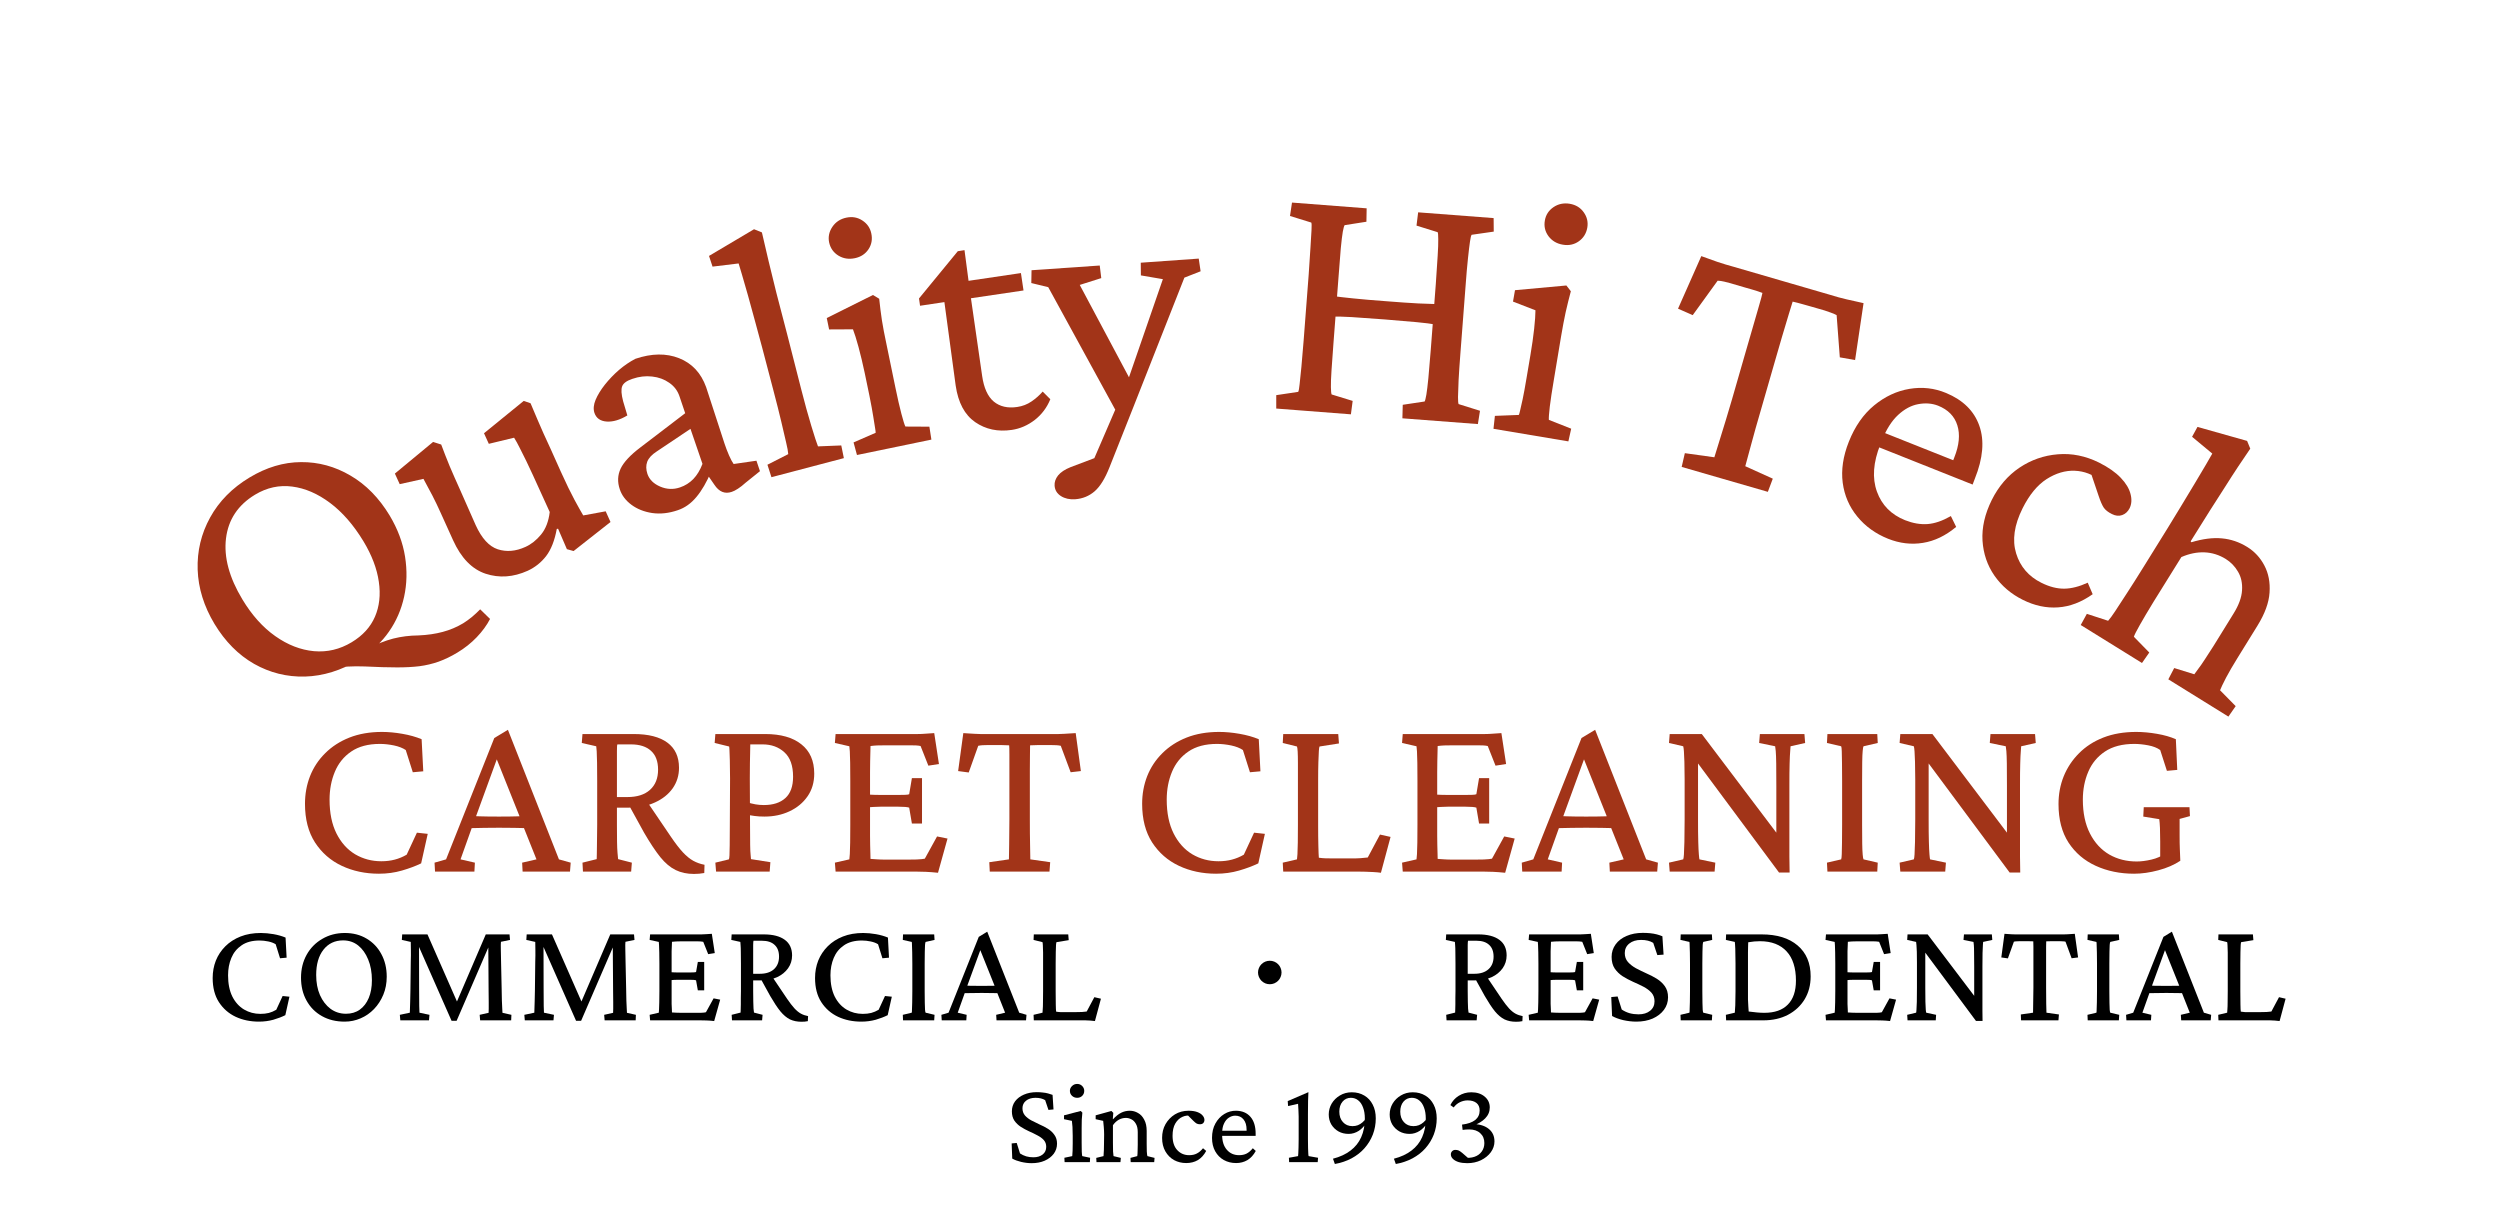 <svg xmlns="http://www.w3.org/2000/svg" xmlns:xlink="http://www.w3.org/1999/xlink" width="443" zoomAndPan="magnify" viewBox="0 0 332.25 163.5" height="218" preserveAspectRatio="xMidYMid meet" version="1.0"><defs><g/><clipPath id="43c6881697"><path d="M 167 127.035 L 171 127.035 L 171 131 L 167 131 Z M 167 127.035 " clip-rule="nonzero"/></clipPath></defs><g fill="#a23418" fill-opacity="1"><g transform="translate(33.488, 95.806)"><g><path d="M 14.172 -8.094 C 11.836 -6.695 9.461 -5.961 7.047 -5.891 C 4.641 -5.828 2.383 -6.391 0.281 -7.578 C -1.812 -8.773 -3.566 -10.547 -4.984 -12.891 C -6.391 -15.234 -7.133 -17.633 -7.219 -20.094 C -7.301 -22.562 -6.75 -24.875 -5.562 -27.031 C -4.375 -29.188 -2.629 -30.957 -0.328 -32.344 C 1.91 -33.695 4.191 -34.379 6.516 -34.391 C 8.836 -34.41 11.023 -33.816 13.078 -32.609 C 15.141 -31.41 16.879 -29.641 18.297 -27.297 C 19.367 -25.504 20.051 -23.68 20.344 -21.828 C 20.633 -19.984 20.594 -18.207 20.219 -16.5 C 19.844 -14.789 19.172 -13.242 18.203 -11.859 C 17.242 -10.473 16.02 -9.332 14.531 -8.438 Z M 27.297 -9.078 C 26.473 -8.578 25.645 -8.176 24.812 -7.875 C 23.977 -7.582 23.125 -7.379 22.25 -7.266 C 21.383 -7.16 20.398 -7.109 19.297 -7.109 C 18.711 -7.109 18.051 -7.117 17.312 -7.141 C 16.57 -7.172 15.801 -7.203 15 -7.234 C 14.195 -7.266 13.441 -7.258 12.734 -7.219 C 12.035 -7.176 11.441 -7.078 10.953 -6.922 L 15.359 -9.578 C 16.578 -10.211 17.711 -10.664 18.766 -10.938 C 19.828 -11.207 20.953 -11.348 22.141 -11.359 C 23.316 -11.41 24.391 -11.566 25.359 -11.828 C 26.328 -12.086 27.227 -12.469 28.062 -12.969 C 28.445 -13.207 28.836 -13.488 29.234 -13.812 C 29.629 -14.145 29.992 -14.484 30.328 -14.828 L 31.641 -13.547 C 31.203 -12.703 30.609 -11.891 29.859 -11.109 C 29.117 -10.336 28.266 -9.66 27.297 -9.078 Z M 13.25 -10.453 C 14.719 -11.336 15.75 -12.469 16.344 -13.844 C 16.938 -15.219 17.109 -16.766 16.859 -18.484 C 16.617 -20.211 15.938 -22.008 14.812 -23.875 C 13.5 -26.039 12.02 -27.738 10.375 -28.969 C 8.738 -30.195 7.062 -30.922 5.344 -31.141 C 3.625 -31.367 1.977 -31.008 0.406 -30.062 C -1.863 -28.688 -3.148 -26.75 -3.453 -24.25 C -3.754 -21.758 -3.031 -19.062 -1.281 -16.156 C -0.02 -14.062 1.438 -12.43 3.094 -11.266 C 4.75 -10.098 6.461 -9.43 8.234 -9.266 C 10.004 -9.109 11.676 -9.504 13.25 -10.453 Z M 13.25 -10.453 "/></g></g></g><g fill="#a23418" fill-opacity="1"><g transform="translate(59.48, 80.25)"><g><path d="M 18.031 -11.75 L 21.016 -12.297 L 21.656 -10.875 L 16.75 -7.016 L 15.859 -7.266 L 14.688 -9.984 L 14.516 -9.953 C 14.234 -8.422 13.766 -7.223 13.109 -6.359 C 12.453 -5.504 11.629 -4.848 10.641 -4.391 C 8.734 -3.535 6.875 -3.406 5.062 -4 C 3.25 -4.602 1.805 -6.086 0.734 -8.453 L -0.922 -12.109 C -1.266 -12.879 -1.629 -13.641 -2.016 -14.391 C -2.41 -15.141 -2.805 -15.879 -3.203 -16.609 L -6.359 -15.906 L -7 -17.312 L -1.922 -21.516 L -0.844 -21.172 C -0.508 -20.266 -0.133 -19.305 0.281 -18.297 C 0.707 -17.297 1.164 -16.254 1.656 -15.172 L 3.734 -10.469 C 4.535 -8.707 5.516 -7.633 6.672 -7.25 C 7.836 -6.875 9.062 -6.977 10.344 -7.562 C 11.113 -7.906 11.805 -8.453 12.422 -9.203 C 13.047 -9.961 13.43 -10.961 13.578 -12.203 L 11.328 -17.141 C 11.047 -17.766 10.758 -18.375 10.469 -18.969 C 10.176 -19.57 9.891 -20.145 9.609 -20.688 C 9.336 -21.238 9.082 -21.703 8.844 -22.078 L 5.484 -21.266 L 4.844 -22.672 L 10.125 -26.969 L 11.031 -26.656 C 11.375 -25.844 11.676 -25.129 11.938 -24.516 C 12.195 -23.91 12.461 -23.301 12.734 -22.688 C 13.016 -22.07 13.336 -21.367 13.703 -20.578 L 15.062 -17.547 C 15.77 -15.984 16.375 -14.738 16.875 -13.812 C 17.375 -12.895 17.758 -12.207 18.031 -11.75 Z M 18.031 -11.75 "/></g></g></g><g fill="#a23418" fill-opacity="1"><g transform="translate(81.265, 70.4)"><g><path d="M 8.812 -2.594 C 7.625 -2.188 6.488 -2.062 5.406 -2.219 C 4.332 -2.383 3.414 -2.75 2.656 -3.312 C 1.895 -3.875 1.379 -4.555 1.109 -5.359 C 0.773 -6.336 0.812 -7.258 1.219 -8.125 C 1.633 -8.988 2.508 -9.926 3.844 -10.938 L 9.797 -15.484 L 9.031 -17.75 C 8.781 -18.488 8.328 -19.082 7.672 -19.531 C 7.023 -19.988 6.27 -20.266 5.406 -20.359 C 4.551 -20.461 3.672 -20.359 2.766 -20.047 C 2.023 -19.797 1.578 -19.469 1.422 -19.062 C 1.266 -18.664 1.305 -18.004 1.547 -17.078 L 2.109 -15.188 C 1.117 -14.594 0.203 -14.32 -0.641 -14.375 C -1.484 -14.438 -2.023 -14.82 -2.266 -15.531 C -2.43 -16.039 -2.379 -16.617 -2.109 -17.266 C -1.836 -17.91 -1.426 -18.582 -0.875 -19.281 C -0.32 -19.977 0.301 -20.629 1 -21.234 C 1.707 -21.836 2.438 -22.332 3.188 -22.719 C 5.344 -23.445 7.273 -23.473 8.984 -22.797 C 10.703 -22.117 11.898 -20.836 12.578 -18.953 L 15.016 -11.469 C 15.191 -10.938 15.395 -10.406 15.625 -9.875 C 15.863 -9.344 16.066 -8.961 16.234 -8.734 L 19.266 -9.172 L 19.734 -7.781 L 17.828 -6.25 C 17.473 -5.926 17.133 -5.66 16.812 -5.453 C 16.488 -5.242 16.211 -5.102 15.984 -5.031 C 15.066 -4.719 14.297 -5.035 13.672 -5.984 L 12.594 -7.547 L 13.266 -7.766 C 12.66 -6.336 12 -5.195 11.281 -4.344 C 10.57 -3.488 9.75 -2.906 8.812 -2.594 Z M 9.109 -5.625 C 9.785 -5.852 10.375 -6.223 10.875 -6.734 C 11.375 -7.254 11.781 -7.926 12.094 -8.75 L 10.5 -13.406 L 6 -10.391 C 5.352 -9.973 4.938 -9.52 4.75 -9.031 C 4.57 -8.539 4.582 -8 4.781 -7.406 C 5.039 -6.664 5.602 -6.109 6.469 -5.734 C 7.344 -5.359 8.223 -5.32 9.109 -5.625 Z M 9.109 -5.625 "/></g></g></g><g fill="#a23418" fill-opacity="1"><g transform="translate(101.258, 63.746)"><g><path d="M 1.266 -0.328 L 0.734 -1.984 L 3.5 -3.391 C 3.477 -3.742 3.383 -4.258 3.219 -4.938 C 3.062 -5.613 2.848 -6.531 2.578 -7.688 C 2.305 -8.844 1.953 -10.25 1.516 -11.906 L 0.031 -17.562 C -0.258 -18.676 -0.57 -19.832 -0.906 -21.031 C -1.238 -22.238 -1.551 -23.379 -1.844 -24.453 C -2.145 -25.535 -2.41 -26.457 -2.641 -27.219 C -2.879 -27.988 -3.031 -28.492 -3.094 -28.734 L -6.562 -28.312 L -7.031 -29.734 L -1.047 -33.281 L 0 -32.859 C 0.301 -31.566 0.598 -30.289 0.891 -29.031 C 1.191 -27.77 1.535 -26.367 1.922 -24.828 C 2.316 -23.285 2.801 -21.426 3.375 -19.25 L 5.234 -11.969 C 5.691 -10.176 6.133 -8.57 6.562 -7.156 C 6.988 -5.75 7.285 -4.836 7.453 -4.422 L 10.547 -4.547 L 10.891 -2.859 Z M 1.266 -0.328 "/></g></g></g><g fill="#a23418" fill-opacity="1"><g transform="translate(112.657, 60.736)"><g><path d="M 1.234 -0.266 L 0.781 -1.938 L 3.719 -3.219 C 3.719 -3.352 3.691 -3.566 3.641 -3.859 C 3.598 -4.16 3.52 -4.648 3.406 -5.328 C 3.301 -6.016 3.129 -6.953 2.891 -8.141 L 2.266 -11.156 C 1.992 -12.438 1.719 -13.594 1.438 -14.625 C 1.156 -15.656 0.91 -16.438 0.703 -16.969 L -2.469 -16.953 L -2.781 -18.469 L 3.359 -21.531 L 4.188 -21.031 C 4.289 -20.051 4.41 -19.102 4.547 -18.188 C 4.691 -17.27 4.895 -16.203 5.156 -14.984 L 6.344 -9.219 C 6.633 -7.812 6.898 -6.648 7.141 -5.734 C 7.379 -4.828 7.555 -4.266 7.672 -4.047 L 10.859 -4.031 L 11.125 -2.312 Z M 0.953 -26.422 C 0.148 -26.254 -0.578 -26.367 -1.234 -26.766 C -1.891 -27.172 -2.301 -27.758 -2.469 -28.531 C -2.613 -29.258 -2.469 -29.945 -2.031 -30.594 C -1.594 -31.238 -0.973 -31.645 -0.172 -31.812 C 0.617 -31.977 1.332 -31.848 1.969 -31.422 C 2.602 -31.004 2.992 -30.43 3.141 -29.703 C 3.305 -28.93 3.18 -28.234 2.766 -27.609 C 2.348 -26.984 1.742 -26.586 0.953 -26.422 Z M 0.953 -26.422 "/></g></g></g><g fill="#a23418" fill-opacity="1"><g transform="translate(124.041, 58.291)"><g><path d="M 15.547 -5.234 C 15.098 -4.129 14.41 -3.211 13.484 -2.484 C 12.555 -1.766 11.535 -1.32 10.422 -1.156 C 8.578 -0.883 6.957 -1.227 5.562 -2.188 C 4.164 -3.156 3.301 -4.773 2.969 -7.047 L 1.469 -18.141 L -1.766 -17.656 L -1.906 -18.625 L 3.25 -24.906 L 4.141 -25.047 L 4.844 -19.719 L 6.484 -8.344 C 6.711 -6.738 7.227 -5.598 8.031 -4.922 C 8.844 -4.254 9.879 -4.016 11.141 -4.203 C 11.848 -4.305 12.484 -4.551 13.047 -4.938 C 13.609 -5.32 14.102 -5.758 14.531 -6.25 Z M 3.328 -18.406 L 2.984 -20.719 L 11.641 -22 L 11.984 -19.688 Z M 3.328 -18.406 "/></g></g></g><g fill="#a23418" fill-opacity="1"><g transform="translate(138.53, 55.976)"><g><path d="M 10.234 -0.531 L 0.781 -17.812 L -1.469 -18.359 L -1.438 -20.062 L 7.625 -20.688 L 7.828 -19.016 L 4.969 -18.109 L 12.297 -4.359 Z M 20.781 -21.609 L 21.031 -19.922 L 18.875 -19.078 L 12.094 -1.875 L 8.922 6.125 C 8.336 7.613 7.68 8.676 6.953 9.312 C 6.223 9.945 5.359 10.301 4.359 10.375 C 3.629 10.426 3 10.285 2.469 9.953 C 1.945 9.617 1.664 9.156 1.625 8.562 C 1.594 8.094 1.75 7.641 2.094 7.203 C 2.445 6.773 3 6.41 3.75 6.109 L 8 4.5 L 6.016 6.984 L 10.484 -3.375 L 10.953 -4.219 L 16.016 -18.875 L 13.094 -19.375 L 13.078 -21.062 Z M 20.781 -21.609 "/></g></g></g><g fill="#a23418" fill-opacity="1"><g transform="translate(159.582, 54.687)"><g/></g></g><g fill="#a23418" fill-opacity="1"><g transform="translate(167.316, 54.125)"><g><path d="M 19.062 1.469 L 19.109 -0.328 L 22.016 -0.766 C 22.086 -0.879 22.164 -1.188 22.25 -1.688 C 22.332 -2.195 22.422 -2.93 22.516 -3.891 C 22.609 -4.859 22.711 -6.086 22.828 -7.578 L 23.5 -16.344 C 23.613 -17.895 23.695 -19.156 23.75 -20.125 C 23.812 -21.102 23.836 -21.844 23.828 -22.344 C 23.828 -22.852 23.801 -23.16 23.75 -23.266 L 20.938 -24.141 L 21.156 -25.906 L 31.188 -25.141 L 31.203 -23.344 L 28.266 -22.922 C 28.191 -22.828 28.117 -22.531 28.047 -22.031 C 27.973 -21.531 27.883 -20.797 27.781 -19.828 C 27.676 -18.859 27.566 -17.598 27.453 -16.047 L 26.781 -7.281 C 26.664 -5.789 26.582 -4.562 26.531 -3.594 C 26.488 -2.625 26.461 -1.883 26.453 -1.375 C 26.453 -0.863 26.477 -0.547 26.531 -0.422 L 29.375 0.469 L 29.094 2.234 Z M 2.297 0.172 L 2.297 -1.609 L 5.219 -2.047 C 5.289 -2.191 5.352 -2.539 5.406 -3.094 C 5.469 -3.656 5.547 -4.414 5.641 -5.375 C 5.734 -6.344 5.832 -7.508 5.938 -8.875 L 6.609 -17.641 C 6.711 -19.035 6.789 -20.227 6.844 -21.219 C 6.906 -22.207 6.953 -22.984 6.984 -23.547 C 7.016 -24.117 7.004 -24.453 6.953 -24.547 L 4.125 -25.422 L 4.391 -27.203 L 14.312 -26.438 L 14.281 -24.656 L 11.391 -24.203 C 11.316 -24.117 11.234 -23.828 11.141 -23.328 C 11.055 -22.828 10.969 -22.094 10.875 -21.125 C 10.789 -20.156 10.691 -18.895 10.578 -17.344 L 9.906 -8.578 C 9.789 -7.086 9.703 -5.859 9.641 -4.891 C 9.578 -3.922 9.551 -3.18 9.562 -2.672 C 9.57 -2.16 9.602 -1.836 9.656 -1.703 L 12.453 -0.844 L 12.219 0.938 Z M 9.594 -12.031 L 9.812 -14.781 C 10.406 -14.695 11.305 -14.594 12.516 -14.469 C 13.723 -14.344 15.18 -14.219 16.891 -14.094 C 18.598 -13.957 20.035 -13.859 21.203 -13.797 C 22.379 -13.742 23.25 -13.711 23.812 -13.703 L 23.594 -10.953 C 22.914 -11.098 22.031 -11.219 20.938 -11.312 C 19.852 -11.414 18.441 -11.535 16.703 -11.672 C 14.898 -11.805 13.438 -11.91 12.312 -11.984 C 11.195 -12.055 10.289 -12.07 9.594 -12.031 Z M 9.594 -12.031 "/></g></g></g><g fill="#a23418" fill-opacity="1"><g transform="translate(197.234, 56.785)"><g><path d="M 1.25 0.203 L 1.438 -1.516 L 4.625 -1.641 C 4.676 -1.766 4.734 -1.973 4.797 -2.266 C 4.867 -2.566 4.977 -3.051 5.125 -3.719 C 5.27 -4.395 5.441 -5.332 5.641 -6.531 L 6.156 -9.578 C 6.375 -10.867 6.539 -12.039 6.656 -13.094 C 6.77 -14.156 6.828 -14.973 6.828 -15.547 L 3.844 -16.703 L 4.109 -18.219 L 10.938 -18.844 L 11.531 -18.078 C 11.281 -17.141 11.051 -16.211 10.844 -15.297 C 10.645 -14.379 10.441 -13.305 10.234 -12.078 L 9.266 -6.266 C 9.023 -4.848 8.848 -3.676 8.734 -2.75 C 8.629 -1.832 8.586 -1.242 8.609 -0.984 L 11.578 0.188 L 11.203 1.875 Z M 10.469 -24.266 C 9.664 -24.398 9.031 -24.773 8.562 -25.391 C 8.102 -26.016 7.941 -26.711 8.078 -27.484 C 8.203 -28.223 8.582 -28.812 9.219 -29.25 C 9.863 -29.688 10.586 -29.836 11.391 -29.703 C 12.191 -29.566 12.812 -29.188 13.25 -28.562 C 13.688 -27.945 13.844 -27.27 13.719 -26.531 C 13.582 -25.758 13.207 -25.156 12.594 -24.719 C 11.977 -24.281 11.27 -24.129 10.469 -24.266 Z M 10.469 -24.266 "/></g></g></g><g fill="#a23418" fill-opacity="1"><g transform="translate(208.921, 58.773)"><g/></g></g><g fill="#a23418" fill-opacity="1"><g transform="translate(216.713, 60.085)"><g><path d="M 30.953 -19.797 L 29.828 -12.234 L 27.797 -12.594 L 27.375 -18.203 C 27.156 -18.328 26.891 -18.441 26.578 -18.547 C 26.273 -18.66 26.004 -18.754 25.766 -18.828 L 24.141 -19.297 C 23.836 -19.379 23.43 -19.492 22.922 -19.641 C 22.422 -19.785 21.957 -19.906 21.531 -20 C 21.457 -19.758 21.285 -19.203 21.016 -18.328 C 20.742 -17.453 20.438 -16.426 20.094 -15.25 C 19.758 -14.082 19.438 -12.969 19.125 -11.906 L 17.375 -5.828 C 16.82 -3.941 16.359 -2.297 15.984 -0.891 C 15.617 0.504 15.367 1.426 15.234 1.875 L 18.891 3.531 L 18.234 5.281 L 6.781 1.969 L 7.203 0.141 L 11.125 0.688 C 11.258 0.238 11.539 -0.672 11.969 -2.047 C 12.406 -3.43 12.898 -5.066 13.453 -6.953 L 15.203 -13.031 C 15.516 -14.094 15.836 -15.207 16.172 -16.375 C 16.516 -17.551 16.812 -18.578 17.062 -19.453 C 17.32 -20.336 17.473 -20.906 17.516 -21.156 C 17.141 -21.301 16.695 -21.445 16.188 -21.594 C 15.688 -21.738 15.285 -21.852 14.984 -21.938 L 13.234 -22.453 C 12.992 -22.523 12.727 -22.594 12.438 -22.656 C 12.145 -22.727 11.852 -22.77 11.562 -22.781 L 8.25 -18.203 L 6.297 -19.062 L 9.391 -26.047 C 9.723 -25.922 10.07 -25.797 10.438 -25.672 C 10.801 -25.547 11.164 -25.414 11.531 -25.281 C 11.895 -25.156 12.254 -25.039 12.609 -24.938 C 12.973 -24.832 13.336 -24.727 13.703 -24.625 L 26.547 -20.891 C 26.879 -20.797 27.234 -20.691 27.609 -20.578 C 27.984 -20.473 28.352 -20.379 28.719 -20.297 C 29.094 -20.223 29.469 -20.141 29.844 -20.047 C 30.227 -19.953 30.598 -19.867 30.953 -19.797 Z M 30.953 -19.797 "/></g></g></g><g fill="#a23418" fill-opacity="1"><g transform="translate(240.302, 66.976)"><g><path d="M 10.625 4.625 C 8.957 3.957 7.594 2.973 6.531 1.672 C 5.469 0.379 4.82 -1.117 4.594 -2.828 C 4.375 -4.535 4.645 -6.348 5.406 -8.266 C 6.219 -10.316 7.344 -11.93 8.781 -13.109 C 10.219 -14.285 11.781 -15.016 13.469 -15.297 C 15.164 -15.578 16.785 -15.395 18.328 -14.75 C 20.586 -13.812 22.062 -12.359 22.75 -10.391 C 23.445 -8.43 23.25 -6.086 22.156 -3.359 L 21.859 -2.578 L 8.516 -7.891 L 9.266 -9.797 L 19.75 -5.625 L 19.062 -5.25 L 19.422 -6.172 C 20.078 -7.816 20.211 -9.242 19.828 -10.453 C 19.453 -11.66 18.598 -12.531 17.266 -13.062 C 16.461 -13.375 15.586 -13.441 14.641 -13.266 C 13.703 -13.098 12.805 -12.617 11.953 -11.828 C 11.098 -11.035 10.379 -9.898 9.797 -8.422 L 9.594 -7.906 C 8.645 -5.531 8.492 -3.441 9.141 -1.641 C 9.785 0.148 11.031 1.414 12.875 2.156 C 13.926 2.57 14.926 2.742 15.875 2.672 C 16.832 2.598 17.863 2.242 18.969 1.609 L 19.672 3.047 C 18.266 4.223 16.789 4.93 15.25 5.172 C 13.707 5.422 12.164 5.238 10.625 4.625 Z M 10.625 4.625 "/></g></g></g><g fill="#a23418" fill-opacity="1"><g transform="translate(258.679, 74.251)"><g><path d="M 10.156 5.469 C 8.602 4.695 7.348 3.629 6.391 2.266 C 5.441 0.898 4.91 -0.648 4.797 -2.391 C 4.691 -4.129 5.102 -5.938 6.031 -7.812 C 6.938 -9.625 8.16 -11.051 9.703 -12.094 C 11.254 -13.133 12.957 -13.727 14.812 -13.875 C 16.664 -14.031 18.492 -13.66 20.297 -12.766 C 21.523 -12.148 22.484 -11.477 23.172 -10.75 C 23.859 -10.031 24.289 -9.312 24.469 -8.594 C 24.656 -7.883 24.613 -7.254 24.344 -6.703 C 24.113 -6.254 23.785 -5.953 23.359 -5.797 C 22.93 -5.641 22.473 -5.688 21.984 -5.938 C 21.504 -6.176 21.148 -6.453 20.922 -6.766 C 20.703 -7.086 20.469 -7.625 20.219 -8.375 L 19.141 -11.562 L 20.438 -10.391 C 19.445 -11.203 18.32 -11.633 17.062 -11.688 C 15.801 -11.738 14.551 -11.367 13.312 -10.578 C 12.082 -9.785 11.02 -8.492 10.125 -6.703 C 9.008 -4.473 8.723 -2.473 9.266 -0.703 C 9.805 1.055 10.926 2.359 12.625 3.203 C 13.688 3.734 14.695 3.992 15.656 3.984 C 16.613 3.973 17.656 3.707 18.781 3.188 L 19.438 4.719 C 17.938 5.781 16.406 6.363 14.844 6.469 C 13.289 6.582 11.727 6.25 10.156 5.469 Z M 10.156 5.469 "/></g></g></g><g fill="#a23418" fill-opacity="1"><g transform="translate(275.295, 82.299)"><g><path d="M 1.234 0.766 L 2.047 -0.719 L 4.875 0.203 C 5.102 -0.047 5.41 -0.461 5.797 -1.047 C 6.18 -1.641 6.695 -2.43 7.344 -3.422 C 8 -4.422 8.773 -5.645 9.672 -7.094 L 12.766 -12.078 C 13.316 -12.961 13.906 -13.926 14.531 -14.969 C 15.164 -16.008 15.773 -17.02 16.359 -18 C 16.953 -18.977 17.461 -19.836 17.891 -20.578 C 18.316 -21.328 18.594 -21.805 18.719 -22.016 L 16.031 -24.25 L 16.75 -25.562 L 23.344 -23.703 L 23.766 -22.672 C 23.223 -21.879 22.68 -21.078 22.141 -20.266 C 21.609 -19.461 21.039 -18.582 20.438 -17.625 C 19.832 -16.676 19.156 -15.617 18.406 -14.453 C 17.664 -13.285 16.812 -11.922 15.844 -10.359 L 15.938 -10.234 C 17.457 -10.691 18.805 -10.863 19.984 -10.75 C 21.172 -10.645 22.297 -10.266 23.359 -9.609 C 24.336 -9.004 25.098 -8.18 25.641 -7.141 C 26.191 -6.098 26.422 -4.898 26.328 -3.547 C 26.242 -2.203 25.707 -0.734 24.719 0.859 L 22.062 5.156 C 21.469 6.113 20.961 6.984 20.547 7.766 C 20.141 8.555 19.875 9.113 19.75 9.438 L 21.828 11.547 L 20.859 12.938 L 12.875 7.984 L 13.656 6.484 L 16.328 7.312 C 16.473 7.113 16.656 6.863 16.875 6.562 C 17.102 6.27 17.379 5.875 17.703 5.375 C 18.035 4.875 18.426 4.27 18.875 3.562 L 21.531 -0.734 C 22.238 -1.867 22.617 -2.906 22.672 -3.844 C 22.734 -4.789 22.555 -5.613 22.141 -6.312 C 21.734 -7.02 21.188 -7.586 20.5 -8.016 C 19.625 -8.555 18.688 -8.848 17.688 -8.891 C 16.688 -8.93 15.66 -8.723 14.609 -8.266 L 10.906 -2.312 C 10.156 -1.082 9.551 -0.062 9.094 0.75 C 8.633 1.562 8.367 2.086 8.297 2.328 L 10.344 4.422 L 9.375 5.812 Z M 1.234 0.766 "/></g></g></g><g fill="#a23418" fill-opacity="1"><g transform="translate(38.908, 115.835)"><g><path d="M 11.453 0.281 C 9.648 0.281 8.004 -0.066 6.516 -0.766 C 5.035 -1.461 3.848 -2.5 2.953 -3.875 C 2.066 -5.258 1.625 -6.969 1.625 -9 C 1.625 -10.312 1.848 -11.539 2.297 -12.688 C 2.754 -13.844 3.426 -14.859 4.312 -15.734 C 5.195 -16.617 6.27 -17.312 7.531 -17.812 C 8.801 -18.312 10.242 -18.562 11.859 -18.562 C 12.711 -18.562 13.613 -18.477 14.562 -18.312 C 15.52 -18.145 16.375 -17.906 17.125 -17.594 L 17.344 -13.328 L 15.953 -13.203 L 15.016 -16.156 C 14.617 -16.426 14.098 -16.629 13.453 -16.766 C 12.805 -16.898 12.18 -16.969 11.578 -16.969 C 10.023 -16.969 8.754 -16.629 7.766 -15.953 C 6.785 -15.285 6.062 -14.391 5.594 -13.266 C 5.125 -12.141 4.891 -10.906 4.891 -9.562 C 4.891 -7.789 5.195 -6.289 5.812 -5.062 C 6.426 -3.844 7.254 -2.922 8.297 -2.297 C 9.348 -1.68 10.504 -1.375 11.766 -1.375 C 12.41 -1.375 13.008 -1.445 13.562 -1.594 C 14.113 -1.738 14.641 -1.957 15.141 -2.25 L 16.5 -5.172 L 17.938 -5.016 L 17.062 -1.094 C 16.332 -0.738 15.484 -0.422 14.516 -0.141 C 13.555 0.141 12.535 0.281 11.453 0.281 Z M 11.453 0.281 "/></g></g></g><g fill="#a23418" fill-opacity="1"><g transform="translate(57.721, 115.835)"><g><path d="M 0.094 0 L 0.031 -1.188 L 1.562 -1.625 L 7.969 -17.75 L 9.781 -18.844 L 16.562 -1.625 L 18.125 -1.188 L 18.031 0 L 11.734 0 L 11.672 -1.188 L 13.578 -1.625 L 11.734 -6.234 L 11.391 -7.188 L 8 -15.672 L 8.719 -16.062 L 5.484 -7.188 L 5.141 -6.266 L 3.484 -1.625 L 5.391 -1.188 L 5.328 0 Z M 4.453 -5.766 L 4.453 -7.406 C 4.848 -7.383 5.383 -7.363 6.062 -7.344 C 6.75 -7.32 7.594 -7.312 8.594 -7.312 C 9.57 -7.312 10.406 -7.32 11.094 -7.344 C 11.789 -7.363 12.328 -7.383 12.703 -7.406 L 12.703 -5.766 C 11.992 -5.785 11.289 -5.801 10.594 -5.812 C 9.906 -5.82 9.238 -5.828 8.594 -5.828 C 7.969 -5.828 7.316 -5.82 6.641 -5.812 C 5.973 -5.801 5.242 -5.785 4.453 -5.766 Z M 4.453 -5.766 "/></g></g></g><g fill="#a23418" fill-opacity="1"><g transform="translate(75.849, 115.835)"><g><path d="M 1.625 0 L 1.562 -1.188 L 3.453 -1.656 C 3.453 -1.801 3.457 -2.02 3.469 -2.312 C 3.477 -2.613 3.484 -2.973 3.484 -3.391 C 3.484 -3.805 3.488 -4.258 3.5 -4.75 C 3.508 -5.238 3.516 -5.723 3.516 -6.203 L 3.516 -12.047 C 3.516 -13.004 3.508 -13.812 3.5 -14.469 C 3.488 -15.125 3.473 -15.629 3.453 -15.984 C 3.43 -16.348 3.41 -16.57 3.391 -16.656 L 1.469 -17.094 L 1.562 -18.281 L 8.375 -18.281 C 10.332 -18.281 11.82 -17.898 12.844 -17.141 C 13.875 -16.379 14.391 -15.266 14.391 -13.797 C 14.391 -12.773 14.109 -11.863 13.547 -11.062 C 12.984 -10.27 12.195 -9.645 11.188 -9.188 C 10.188 -8.727 9.039 -8.5 7.75 -8.5 L 5.766 -8.5 L 5.766 -9.906 L 7.531 -9.906 C 8.82 -9.906 9.82 -10.223 10.531 -10.859 C 11.25 -11.504 11.609 -12.398 11.609 -13.547 C 11.609 -14.648 11.297 -15.484 10.672 -16.047 C 10.055 -16.617 9.164 -16.906 8 -16.906 L 6.203 -16.906 C 6.18 -16.863 6.164 -16.781 6.156 -16.656 C 6.145 -16.531 6.141 -16.32 6.141 -16.031 C 6.141 -15.75 6.141 -15.328 6.141 -14.766 C 6.141 -14.203 6.141 -13.453 6.141 -12.516 L 6.141 -6.203 C 6.141 -5.305 6.145 -4.555 6.156 -3.953 C 6.164 -3.348 6.188 -2.863 6.219 -2.5 C 6.25 -2.145 6.273 -1.863 6.297 -1.656 L 8.125 -1.188 L 8.031 0 Z M 16.375 0.312 C 15.469 0.312 14.66 0.141 13.953 -0.203 C 13.242 -0.547 12.562 -1.117 11.906 -1.922 C 11.258 -2.734 10.539 -3.816 9.75 -5.172 L 7.625 -9.031 L 9.969 -9.562 L 13.328 -4.609 C 13.91 -3.754 14.438 -3.07 14.906 -2.562 C 15.375 -2.062 15.832 -1.688 16.281 -1.438 C 16.738 -1.188 17.238 -1.008 17.781 -0.906 L 17.75 0.188 C 17.539 0.227 17.316 0.258 17.078 0.281 C 16.836 0.301 16.602 0.312 16.375 0.312 Z M 16.375 0.312 "/></g></g></g><g fill="#a23418" fill-opacity="1"><g transform="translate(93.509, 115.835)"><g><path d="M 1.656 0 L 1.562 -1.188 L 3.359 -1.625 C 3.398 -1.707 3.426 -1.883 3.438 -2.156 C 3.445 -2.438 3.457 -2.891 3.469 -3.516 C 3.477 -4.141 3.484 -4.984 3.484 -6.047 L 3.516 -12.359 C 3.516 -13.379 3.504 -14.191 3.484 -14.797 C 3.461 -15.398 3.445 -15.844 3.438 -16.125 C 3.426 -16.414 3.41 -16.582 3.391 -16.625 L 1.469 -17.094 L 1.562 -18.281 L 8.188 -18.281 C 10.25 -18.281 11.848 -17.828 12.984 -16.922 C 14.129 -16.023 14.703 -14.723 14.703 -13.016 C 14.703 -11.859 14.406 -10.852 13.812 -10 C 13.219 -9.145 12.422 -8.484 11.422 -8.016 C 10.43 -7.547 9.32 -7.312 8.094 -7.312 C 7.613 -7.312 7.176 -7.336 6.781 -7.391 C 6.395 -7.441 6.023 -7.5 5.672 -7.562 L 5.672 -9.25 C 6.129 -9.102 6.535 -9 6.891 -8.938 C 7.254 -8.875 7.625 -8.844 8 -8.844 C 9.227 -8.844 10.18 -9.148 10.859 -9.766 C 11.547 -10.379 11.891 -11.328 11.891 -12.609 C 11.891 -14.086 11.504 -15.172 10.734 -15.859 C 9.973 -16.555 9.008 -16.906 7.844 -16.906 L 6.203 -16.906 C 6.203 -16.781 6.195 -16.492 6.188 -16.047 C 6.176 -15.609 6.164 -15.066 6.156 -14.422 C 6.145 -13.773 6.141 -13.086 6.141 -12.359 L 6.172 -6.047 C 6.172 -4.984 6.176 -4.145 6.188 -3.531 C 6.195 -2.914 6.219 -2.473 6.25 -2.203 C 6.281 -1.941 6.297 -1.758 6.297 -1.656 L 8.875 -1.25 L 8.781 0 Z M 1.656 0 "/></g></g></g><g fill="#a23418" fill-opacity="1"><g transform="translate(109.519, 115.835)"><g><path d="M 15.141 0.156 C 14.535 0.094 14 0.051 13.531 0.031 C 13.062 0.008 12.617 0 12.203 0 L 1.531 0 L 1.438 -1.188 L 3.359 -1.625 C 3.379 -1.727 3.398 -1.961 3.422 -2.328 C 3.441 -2.703 3.457 -3.211 3.469 -3.859 C 3.477 -4.504 3.484 -5.285 3.484 -6.203 L 3.484 -12.047 C 3.484 -12.984 3.477 -13.781 3.469 -14.438 C 3.457 -15.094 3.441 -15.602 3.422 -15.969 C 3.398 -16.344 3.379 -16.57 3.359 -16.656 L 1.438 -17.094 L 1.531 -18.281 L 11.516 -18.281 C 11.805 -18.281 12.117 -18.281 12.453 -18.281 C 12.785 -18.281 13.133 -18.297 13.5 -18.328 C 13.863 -18.359 14.242 -18.383 14.641 -18.406 L 15.266 -14.297 L 13.859 -14.078 L 12.828 -16.688 C 12.66 -16.727 12.473 -16.754 12.266 -16.766 C 12.055 -16.773 11.836 -16.781 11.609 -16.781 L 8.094 -16.781 C 7.695 -16.781 7.348 -16.773 7.047 -16.766 C 6.754 -16.754 6.461 -16.727 6.172 -16.688 C 6.172 -16.602 6.164 -16.367 6.156 -15.984 C 6.145 -15.609 6.133 -15.172 6.125 -14.672 C 6.113 -14.172 6.109 -13.672 6.109 -13.172 L 6.109 -4.766 C 6.109 -4.348 6.113 -3.926 6.125 -3.5 C 6.133 -3.07 6.145 -2.695 6.156 -2.375 C 6.164 -2.062 6.172 -1.832 6.172 -1.688 C 6.484 -1.664 6.789 -1.645 7.094 -1.625 C 7.406 -1.602 7.758 -1.594 8.156 -1.594 L 11.188 -1.594 C 11.633 -1.594 12.004 -1.598 12.297 -1.609 C 12.586 -1.617 12.816 -1.633 12.984 -1.656 C 13.148 -1.676 13.285 -1.695 13.391 -1.719 L 15.016 -4.672 L 16.406 -4.391 Z M 11.672 -6.391 L 11.312 -8.5 C 11.207 -8.539 11.031 -8.57 10.781 -8.594 C 10.531 -8.613 10.227 -8.625 9.875 -8.625 L 7.5 -8.625 C 7.227 -8.625 6.93 -8.613 6.609 -8.594 C 6.297 -8.57 5.973 -8.551 5.641 -8.531 L 5.641 -10.25 C 5.973 -10.227 6.297 -10.211 6.609 -10.203 C 6.93 -10.191 7.227 -10.188 7.5 -10.188 L 9.875 -10.188 C 10.227 -10.188 10.531 -10.191 10.781 -10.203 C 11.031 -10.211 11.207 -10.238 11.312 -10.281 L 11.672 -12.422 L 13.016 -12.422 L 13.016 -6.391 Z M 11.672 -6.391 "/></g></g></g><g fill="#a23418" fill-opacity="1"><g transform="translate(126.836, 115.835)"><g><path d="M 16.125 -18.406 L 16.812 -13.359 L 15.453 -13.203 L 14.141 -16.719 C 13.973 -16.758 13.781 -16.785 13.562 -16.797 C 13.344 -16.805 13.148 -16.812 12.984 -16.812 L 11.859 -16.812 C 11.648 -16.812 11.367 -16.812 11.016 -16.812 C 10.672 -16.812 10.352 -16.801 10.062 -16.781 C 10.062 -16.613 10.055 -16.223 10.047 -15.609 C 10.035 -15.004 10.031 -14.297 10.031 -13.484 C 10.031 -12.672 10.031 -11.895 10.031 -11.156 L 10.031 -6.938 C 10.031 -5.633 10.039 -4.5 10.062 -3.531 C 10.082 -2.57 10.094 -1.938 10.094 -1.625 L 12.734 -1.25 L 12.641 0 L 4.703 0 L 4.641 -1.25 L 7.25 -1.625 C 7.25 -1.938 7.258 -2.57 7.281 -3.531 C 7.301 -4.5 7.312 -5.633 7.312 -6.938 L 7.312 -11.156 C 7.312 -11.895 7.312 -12.672 7.312 -13.484 C 7.312 -14.297 7.312 -15.004 7.312 -15.609 C 7.312 -16.223 7.301 -16.613 7.281 -16.781 C 7.008 -16.801 6.695 -16.812 6.344 -16.812 C 6 -16.812 5.723 -16.812 5.516 -16.812 L 4.297 -16.812 C 4.129 -16.812 3.945 -16.805 3.75 -16.797 C 3.551 -16.785 3.359 -16.758 3.172 -16.719 L 1.906 -13.172 L 0.5 -13.359 L 1.188 -18.406 C 1.414 -18.383 1.656 -18.367 1.906 -18.359 C 2.164 -18.348 2.426 -18.332 2.688 -18.312 C 2.945 -18.289 3.203 -18.281 3.453 -18.281 C 3.703 -18.281 3.953 -18.281 4.203 -18.281 L 13.109 -18.281 C 13.336 -18.281 13.582 -18.281 13.844 -18.281 C 14.102 -18.281 14.359 -18.289 14.609 -18.312 C 14.859 -18.332 15.113 -18.348 15.375 -18.359 C 15.633 -18.367 15.883 -18.383 16.125 -18.406 Z M 16.125 -18.406 "/></g></g></g><g fill="#a23418" fill-opacity="1"><g transform="translate(144.185, 115.835)"><g/></g></g><g fill="#a23418" fill-opacity="1"><g transform="translate(150.166, 115.835)"><g><path d="M 11.453 0.281 C 9.648 0.281 8.004 -0.066 6.516 -0.766 C 5.035 -1.461 3.848 -2.5 2.953 -3.875 C 2.066 -5.258 1.625 -6.969 1.625 -9 C 1.625 -10.312 1.848 -11.539 2.297 -12.688 C 2.754 -13.844 3.426 -14.859 4.312 -15.734 C 5.195 -16.617 6.27 -17.312 7.531 -17.812 C 8.801 -18.312 10.242 -18.562 11.859 -18.562 C 12.711 -18.562 13.613 -18.477 14.562 -18.312 C 15.52 -18.145 16.375 -17.906 17.125 -17.594 L 17.344 -13.328 L 15.953 -13.203 L 15.016 -16.156 C 14.617 -16.426 14.098 -16.629 13.453 -16.766 C 12.805 -16.898 12.18 -16.969 11.578 -16.969 C 10.023 -16.969 8.754 -16.629 7.766 -15.953 C 6.785 -15.285 6.062 -14.391 5.594 -13.266 C 5.125 -12.141 4.891 -10.906 4.891 -9.562 C 4.891 -7.789 5.195 -6.289 5.812 -5.062 C 6.426 -3.844 7.254 -2.922 8.297 -2.297 C 9.348 -1.68 10.504 -1.375 11.766 -1.375 C 12.41 -1.375 13.008 -1.445 13.562 -1.594 C 14.113 -1.738 14.641 -1.957 15.141 -2.25 L 16.5 -5.172 L 17.938 -5.016 L 17.062 -1.094 C 16.332 -0.738 15.484 -0.422 14.516 -0.141 C 13.555 0.141 12.535 0.281 11.453 0.281 Z M 11.453 0.281 "/></g></g></g><g fill="#a23418" fill-opacity="1"><g transform="translate(168.978, 115.835)"><g><path d="M 14.547 0.156 C 14.254 0.113 13.926 0.082 13.562 0.062 C 13.195 0.039 12.836 0.023 12.484 0.016 C 12.129 0.004 11.805 0 11.516 0 L 1.562 0 L 1.5 -1.188 L 3.391 -1.625 C 3.41 -1.727 3.43 -1.957 3.453 -2.312 C 3.473 -2.676 3.488 -3.191 3.5 -3.859 C 3.508 -4.523 3.516 -5.305 3.516 -6.203 L 3.516 -12.047 C 3.516 -12.984 3.516 -13.773 3.516 -14.422 C 3.516 -15.066 3.504 -15.57 3.484 -15.938 C 3.461 -16.312 3.43 -16.539 3.391 -16.625 L 1.5 -17.094 L 1.562 -18.281 L 8.875 -18.281 L 8.969 -17.031 L 6.391 -16.625 C 6.348 -16.562 6.316 -16.359 6.297 -16.016 C 6.273 -15.68 6.254 -15.188 6.234 -14.531 C 6.211 -13.875 6.203 -13.047 6.203 -12.047 L 6.203 -6.203 C 6.203 -5.117 6.211 -4.176 6.234 -3.375 C 6.254 -2.582 6.273 -2.07 6.297 -1.844 C 6.586 -1.801 6.879 -1.773 7.172 -1.766 C 7.473 -1.754 7.832 -1.75 8.25 -1.75 L 10.594 -1.75 C 11.07 -1.75 11.473 -1.758 11.797 -1.781 C 12.129 -1.801 12.461 -1.832 12.797 -1.875 L 14.422 -4.922 L 15.828 -4.609 Z M 14.547 0.156 "/></g></g></g><g fill="#a23418" fill-opacity="1"><g transform="translate(184.895, 115.835)"><g><path d="M 15.141 0.156 C 14.535 0.094 14 0.051 13.531 0.031 C 13.062 0.008 12.617 0 12.203 0 L 1.531 0 L 1.438 -1.188 L 3.359 -1.625 C 3.379 -1.727 3.398 -1.961 3.422 -2.328 C 3.441 -2.703 3.457 -3.211 3.469 -3.859 C 3.477 -4.504 3.484 -5.285 3.484 -6.203 L 3.484 -12.047 C 3.484 -12.984 3.477 -13.781 3.469 -14.438 C 3.457 -15.094 3.441 -15.602 3.422 -15.969 C 3.398 -16.344 3.379 -16.57 3.359 -16.656 L 1.438 -17.094 L 1.531 -18.281 L 11.516 -18.281 C 11.805 -18.281 12.117 -18.281 12.453 -18.281 C 12.785 -18.281 13.133 -18.297 13.5 -18.328 C 13.863 -18.359 14.242 -18.383 14.641 -18.406 L 15.266 -14.297 L 13.859 -14.078 L 12.828 -16.688 C 12.66 -16.727 12.473 -16.754 12.266 -16.766 C 12.055 -16.773 11.836 -16.781 11.609 -16.781 L 8.094 -16.781 C 7.695 -16.781 7.348 -16.773 7.047 -16.766 C 6.754 -16.754 6.461 -16.727 6.172 -16.688 C 6.172 -16.602 6.164 -16.367 6.156 -15.984 C 6.145 -15.609 6.133 -15.172 6.125 -14.672 C 6.113 -14.172 6.109 -13.672 6.109 -13.172 L 6.109 -4.766 C 6.109 -4.348 6.113 -3.926 6.125 -3.5 C 6.133 -3.07 6.145 -2.695 6.156 -2.375 C 6.164 -2.062 6.172 -1.832 6.172 -1.688 C 6.484 -1.664 6.789 -1.645 7.094 -1.625 C 7.406 -1.602 7.758 -1.594 8.156 -1.594 L 11.188 -1.594 C 11.633 -1.594 12.004 -1.598 12.297 -1.609 C 12.586 -1.617 12.816 -1.633 12.984 -1.656 C 13.148 -1.676 13.285 -1.695 13.391 -1.719 L 15.016 -4.672 L 16.406 -4.391 Z M 11.672 -6.391 L 11.312 -8.5 C 11.207 -8.539 11.031 -8.57 10.781 -8.594 C 10.531 -8.613 10.227 -8.625 9.875 -8.625 L 7.5 -8.625 C 7.227 -8.625 6.93 -8.613 6.609 -8.594 C 6.297 -8.57 5.973 -8.551 5.641 -8.531 L 5.641 -10.25 C 5.973 -10.227 6.297 -10.211 6.609 -10.203 C 6.93 -10.191 7.227 -10.188 7.5 -10.188 L 9.875 -10.188 C 10.227 -10.188 10.531 -10.191 10.781 -10.203 C 11.031 -10.211 11.207 -10.238 11.312 -10.281 L 11.672 -12.422 L 13.016 -12.422 L 13.016 -6.391 Z M 11.672 -6.391 "/></g></g></g><g fill="#a23418" fill-opacity="1"><g transform="translate(202.212, 115.835)"><g><path d="M 0.094 0 L 0.031 -1.188 L 1.562 -1.625 L 7.969 -17.75 L 9.781 -18.844 L 16.562 -1.625 L 18.125 -1.188 L 18.031 0 L 11.734 0 L 11.672 -1.188 L 13.578 -1.625 L 11.734 -6.234 L 11.391 -7.188 L 8 -15.672 L 8.719 -16.062 L 5.484 -7.188 L 5.141 -6.266 L 3.484 -1.625 L 5.391 -1.188 L 5.328 0 Z M 4.453 -5.766 L 4.453 -7.406 C 4.848 -7.383 5.383 -7.363 6.062 -7.344 C 6.75 -7.32 7.594 -7.312 8.594 -7.312 C 9.57 -7.312 10.406 -7.32 11.094 -7.344 C 11.789 -7.363 12.328 -7.383 12.703 -7.406 L 12.703 -5.766 C 11.992 -5.785 11.289 -5.801 10.594 -5.812 C 9.906 -5.82 9.238 -5.828 8.594 -5.828 C 7.969 -5.828 7.316 -5.82 6.641 -5.812 C 5.973 -5.801 5.242 -5.785 4.453 -5.766 Z M 4.453 -5.766 "/></g></g></g><g fill="#a23418" fill-opacity="1"><g transform="translate(220.34, 115.835)"><g><path d="M 15.734 -4.453 L 15.734 -11.422 C 15.734 -12.648 15.727 -13.633 15.719 -14.375 C 15.707 -15.113 15.688 -15.66 15.656 -16.016 C 15.625 -16.379 15.598 -16.594 15.578 -16.656 L 13.453 -17.094 L 13.547 -18.281 L 19.469 -18.281 L 19.562 -17.094 L 17.625 -16.656 C 17.625 -16.594 17.609 -16.379 17.578 -16.016 C 17.547 -15.66 17.52 -15.109 17.5 -14.359 C 17.477 -13.609 17.469 -12.629 17.469 -11.422 L 17.469 -4.016 C 17.469 -3.348 17.469 -2.672 17.469 -1.984 C 17.469 -1.305 17.477 -0.602 17.5 0.125 L 16.094 0.125 L 4.641 -15.297 L 5.328 -15.297 L 5.328 -6.938 C 5.328 -5.695 5.336 -4.703 5.359 -3.953 C 5.379 -3.203 5.406 -2.645 5.438 -2.281 C 5.469 -1.926 5.492 -1.707 5.516 -1.625 L 7.625 -1.188 L 7.531 0 L 1.562 0 L 1.469 -1.188 L 3.359 -1.625 C 3.398 -1.707 3.43 -1.922 3.453 -2.266 C 3.473 -2.617 3.492 -3.176 3.516 -3.938 C 3.535 -4.695 3.547 -5.695 3.547 -6.938 L 3.547 -12.266 C 3.547 -13.203 3.535 -13.973 3.516 -14.578 C 3.492 -15.18 3.473 -15.645 3.453 -15.969 C 3.43 -16.301 3.398 -16.531 3.359 -16.656 L 1.469 -17.094 L 1.562 -18.281 L 5.828 -18.281 L 16.281 -4.453 Z M 15.734 -4.453 "/></g></g></g><g fill="#a23418" fill-opacity="1"><g transform="translate(241.333, 115.835)"><g><path d="M 1.531 0 L 1.469 -1.188 L 3.359 -1.625 C 3.398 -1.727 3.426 -1.961 3.438 -2.328 C 3.445 -2.703 3.457 -3.211 3.469 -3.859 C 3.477 -4.504 3.484 -5.285 3.484 -6.203 L 3.484 -12.047 C 3.484 -12.984 3.477 -13.781 3.469 -14.438 C 3.457 -15.094 3.445 -15.609 3.438 -15.984 C 3.426 -16.367 3.398 -16.594 3.359 -16.656 L 1.469 -17.094 L 1.531 -18.281 L 8.156 -18.281 L 8.219 -17.094 L 6.328 -16.656 C 6.285 -16.594 6.25 -16.391 6.219 -16.047 C 6.188 -15.711 6.164 -15.223 6.156 -14.578 C 6.145 -13.93 6.141 -13.086 6.141 -12.047 L 6.141 -6.203 C 6.141 -5.203 6.145 -4.379 6.156 -3.734 C 6.164 -3.086 6.188 -2.594 6.219 -2.25 C 6.25 -1.914 6.285 -1.707 6.328 -1.625 L 8.219 -1.188 L 8.156 0 Z M 1.531 0 "/></g></g></g><g fill="#a23418" fill-opacity="1"><g transform="translate(250.989, 115.835)"><g><path d="M 15.734 -4.453 L 15.734 -11.422 C 15.734 -12.648 15.727 -13.633 15.719 -14.375 C 15.707 -15.113 15.688 -15.66 15.656 -16.016 C 15.625 -16.379 15.598 -16.594 15.578 -16.656 L 13.453 -17.094 L 13.547 -18.281 L 19.469 -18.281 L 19.562 -17.094 L 17.625 -16.656 C 17.625 -16.594 17.609 -16.379 17.578 -16.016 C 17.547 -15.66 17.52 -15.109 17.5 -14.359 C 17.477 -13.609 17.469 -12.629 17.469 -11.422 L 17.469 -4.016 C 17.469 -3.348 17.469 -2.672 17.469 -1.984 C 17.469 -1.305 17.477 -0.602 17.5 0.125 L 16.094 0.125 L 4.641 -15.297 L 5.328 -15.297 L 5.328 -6.938 C 5.328 -5.695 5.336 -4.703 5.359 -3.953 C 5.379 -3.203 5.406 -2.645 5.438 -2.281 C 5.469 -1.926 5.492 -1.707 5.516 -1.625 L 7.625 -1.188 L 7.531 0 L 1.562 0 L 1.469 -1.188 L 3.359 -1.625 C 3.398 -1.707 3.43 -1.922 3.453 -2.266 C 3.473 -2.617 3.492 -3.176 3.516 -3.938 C 3.535 -4.695 3.547 -5.695 3.547 -6.938 L 3.547 -12.266 C 3.547 -13.203 3.535 -13.973 3.516 -14.578 C 3.492 -15.18 3.473 -15.645 3.453 -15.969 C 3.43 -16.301 3.398 -16.531 3.359 -16.656 L 1.469 -17.094 L 1.562 -18.281 L 5.828 -18.281 L 16.281 -4.453 Z M 15.734 -4.453 "/></g></g></g><g fill="#a23418" fill-opacity="1"><g transform="translate(271.982, 115.835)"><g><path d="M 11.641 0.281 C 9.773 0.281 8.078 -0.066 6.547 -0.766 C 5.023 -1.461 3.816 -2.492 2.922 -3.859 C 2.035 -5.234 1.594 -6.938 1.594 -8.969 C 1.594 -10.281 1.82 -11.508 2.281 -12.656 C 2.75 -13.812 3.426 -14.832 4.312 -15.719 C 5.195 -16.613 6.273 -17.312 7.547 -17.812 C 8.828 -18.312 10.285 -18.562 11.922 -18.562 C 12.797 -18.562 13.711 -18.477 14.672 -18.312 C 15.641 -18.145 16.477 -17.906 17.188 -17.594 L 17.375 -13.516 L 16 -13.391 L 15.109 -16.156 C 14.711 -16.445 14.18 -16.656 13.516 -16.781 C 12.848 -16.906 12.234 -16.969 11.672 -16.969 C 10.078 -16.969 8.773 -16.629 7.766 -15.953 C 6.766 -15.285 6.023 -14.391 5.547 -13.266 C 5.066 -12.141 4.828 -10.906 4.828 -9.562 C 4.828 -7.789 5.145 -6.285 5.781 -5.047 C 6.414 -3.816 7.27 -2.891 8.344 -2.266 C 9.426 -1.648 10.641 -1.344 11.984 -1.344 C 12.566 -1.344 13.219 -1.426 13.938 -1.594 C 14.656 -1.758 15.297 -2.047 15.859 -2.453 L 15.109 -0.719 L 15.109 -3.984 C 15.109 -4.672 15.098 -5.273 15.078 -5.797 C 15.055 -6.316 15.023 -6.707 14.984 -6.969 L 12.859 -7.312 L 12.922 -8.562 L 19 -8.562 L 19.062 -7.375 L 17.688 -7 C 17.688 -6.895 17.688 -6.645 17.688 -6.25 C 17.688 -5.863 17.688 -5.391 17.688 -4.828 C 17.688 -4.098 17.695 -3.484 17.719 -2.984 C 17.738 -2.492 17.758 -1.977 17.781 -1.438 C 16.969 -0.895 15.992 -0.473 14.859 -0.172 C 13.734 0.129 12.66 0.281 11.641 0.281 Z M 11.641 0.281 "/></g></g></g><g clip-path="url(#43c6881697)"><path fill="#000000" d="M 169.859 128.141 C 170.004 128.285 170.117 128.453 170.195 128.645 C 170.273 128.836 170.316 129.035 170.316 129.242 C 170.316 129.449 170.273 129.648 170.195 129.84 C 170.117 130.031 170.004 130.199 169.859 130.348 C 169.711 130.492 169.543 130.605 169.352 130.688 C 169.16 130.766 168.961 130.805 168.754 130.805 C 168.547 130.805 168.348 130.766 168.156 130.688 C 167.965 130.605 167.797 130.492 167.648 130.348 C 167.504 130.203 167.391 130.031 167.312 129.84 C 167.23 129.648 167.191 129.449 167.191 129.242 C 167.191 129.035 167.23 128.836 167.312 128.645 C 167.391 128.453 167.504 128.285 167.648 128.141 C 167.797 127.992 167.965 127.879 168.156 127.801 C 168.348 127.723 168.547 127.684 168.754 127.684 C 168.961 127.684 169.16 127.723 169.352 127.801 C 169.543 127.879 169.711 127.992 169.859 128.141 Z M 169.859 128.141 " fill-opacity="1" fill-rule="nonzero"/></g><g fill="#000000" fill-opacity="1"><g transform="translate(27.248, 135.603)"><g><path d="M 7.172 0.172 C 6.035 0.172 5.004 -0.039 4.078 -0.469 C 3.148 -0.906 2.406 -1.555 1.844 -2.422 C 1.289 -3.285 1.016 -4.352 1.016 -5.625 C 1.016 -6.445 1.156 -7.219 1.438 -7.938 C 1.727 -8.656 2.148 -9.289 2.703 -9.844 C 3.254 -10.395 3.926 -10.828 4.719 -11.141 C 5.508 -11.453 6.41 -11.609 7.422 -11.609 C 7.953 -11.609 8.516 -11.555 9.109 -11.453 C 9.703 -11.348 10.234 -11.195 10.703 -11 L 10.844 -8.328 L 9.969 -8.25 L 9.391 -10.109 C 9.141 -10.273 8.812 -10.398 8.406 -10.484 C 8.008 -10.566 7.625 -10.609 7.25 -10.609 C 6.27 -10.609 5.473 -10.395 4.859 -9.969 C 4.242 -9.551 3.789 -8.992 3.5 -8.297 C 3.207 -7.598 3.062 -6.828 3.062 -5.984 C 3.062 -4.879 3.25 -3.941 3.625 -3.172 C 4.008 -2.41 4.531 -1.832 5.188 -1.438 C 5.844 -1.051 6.566 -0.859 7.359 -0.859 C 7.766 -0.859 8.141 -0.898 8.484 -0.984 C 8.828 -1.078 9.156 -1.219 9.469 -1.406 L 10.312 -3.234 L 11.219 -3.141 L 10.672 -0.688 C 10.211 -0.457 9.68 -0.254 9.078 -0.078 C 8.473 0.086 7.836 0.172 7.172 0.172 Z M 7.172 0.172 "/></g></g></g><g fill="#000000" fill-opacity="1"><g transform="translate(39.005, 135.603)"><g><path d="M 6.797 0.172 C 5.66 0.172 4.656 -0.07 3.781 -0.562 C 2.906 -1.051 2.223 -1.738 1.734 -2.625 C 1.242 -3.508 1 -4.523 1 -5.672 C 1 -6.805 1.25 -7.82 1.75 -8.719 C 2.25 -9.613 2.941 -10.316 3.828 -10.828 C 4.711 -11.348 5.711 -11.609 6.828 -11.609 C 7.922 -11.609 8.883 -11.359 9.719 -10.859 C 10.551 -10.367 11.203 -9.688 11.672 -8.812 C 12.148 -7.945 12.391 -6.941 12.391 -5.797 C 12.391 -4.93 12.238 -4.133 11.938 -3.406 C 11.633 -2.676 11.223 -2.039 10.703 -1.5 C 10.191 -0.969 9.598 -0.555 8.922 -0.266 C 8.254 0.023 7.547 0.172 6.797 0.172 Z M 6.969 -0.875 C 7.688 -0.875 8.301 -1.055 8.812 -1.422 C 9.32 -1.785 9.719 -2.301 10 -2.969 C 10.281 -3.633 10.422 -4.422 10.422 -5.328 C 10.422 -6.379 10.254 -7.301 9.922 -8.094 C 9.598 -8.883 9.156 -9.504 8.594 -9.953 C 8.031 -10.398 7.363 -10.625 6.594 -10.625 C 5.5 -10.625 4.629 -10.211 3.984 -9.391 C 3.336 -8.566 3.016 -7.445 3.016 -6.031 C 3.016 -5.02 3.18 -4.129 3.516 -3.359 C 3.859 -2.586 4.328 -1.977 4.922 -1.531 C 5.523 -1.094 6.207 -0.875 6.969 -0.875 Z M 6.969 -0.875 "/></g></g></g><g fill="#000000" fill-opacity="1"><g transform="translate(52.357, 135.603)"><g><path d="M 1.094 -11.422 L 4.453 -11.422 L 8.547 -2.109 L 8.203 -2.109 L 12.203 -11.422 L 15.359 -11.422 L 15.422 -10.688 L 14.219 -10.438 C 14.195 -10.25 14.191 -9.906 14.203 -9.406 C 14.211 -8.914 14.223 -8.383 14.234 -7.812 L 14.312 -4.25 C 14.32 -3.594 14.332 -3.047 14.344 -2.609 C 14.363 -2.18 14.379 -1.836 14.391 -1.578 C 14.398 -1.328 14.41 -1.133 14.422 -1 L 15.609 -0.734 L 15.578 0 L 11.453 0 L 11.391 -0.734 L 12.578 -1 C 12.586 -1.156 12.594 -1.332 12.594 -1.531 C 12.594 -1.738 12.594 -2.031 12.594 -2.406 C 12.594 -2.789 12.586 -3.305 12.578 -3.953 L 12.531 -10.859 L 13.047 -10.859 L 8.328 0.062 L 7.656 0.062 L 2.828 -10.891 L 3.328 -10.891 L 3.344 -4.266 C 3.344 -3.18 3.348 -2.395 3.359 -1.906 C 3.367 -1.426 3.379 -1.129 3.391 -1.016 L 4.719 -0.734 L 4.656 0 L 0.844 0 L 0.781 -0.734 L 2.109 -1.016 C 2.117 -1.109 2.125 -1.273 2.125 -1.516 C 2.133 -1.766 2.145 -2.094 2.156 -2.5 C 2.176 -2.906 2.188 -3.391 2.188 -3.953 L 2.234 -7.812 C 2.254 -8.383 2.258 -8.906 2.25 -9.375 C 2.238 -9.844 2.234 -10.191 2.234 -10.422 L 1.047 -10.688 Z M 1.094 -11.422 "/></g></g></g><g fill="#000000" fill-opacity="1"><g transform="translate(68.902, 135.603)"><g><path d="M 1.094 -11.422 L 4.453 -11.422 L 8.547 -2.109 L 8.203 -2.109 L 12.203 -11.422 L 15.359 -11.422 L 15.422 -10.688 L 14.219 -10.438 C 14.195 -10.25 14.191 -9.906 14.203 -9.406 C 14.211 -8.914 14.223 -8.383 14.234 -7.812 L 14.312 -4.25 C 14.32 -3.594 14.332 -3.047 14.344 -2.609 C 14.363 -2.18 14.379 -1.836 14.391 -1.578 C 14.398 -1.328 14.41 -1.133 14.422 -1 L 15.609 -0.734 L 15.578 0 L 11.453 0 L 11.391 -0.734 L 12.578 -1 C 12.586 -1.156 12.594 -1.332 12.594 -1.531 C 12.594 -1.738 12.594 -2.031 12.594 -2.406 C 12.594 -2.789 12.586 -3.305 12.578 -3.953 L 12.531 -10.859 L 13.047 -10.859 L 8.328 0.062 L 7.656 0.062 L 2.828 -10.891 L 3.328 -10.891 L 3.344 -4.266 C 3.344 -3.18 3.348 -2.395 3.359 -1.906 C 3.367 -1.426 3.379 -1.129 3.391 -1.016 L 4.719 -0.734 L 4.656 0 L 0.844 0 L 0.781 -0.734 L 2.109 -1.016 C 2.117 -1.109 2.125 -1.273 2.125 -1.516 C 2.133 -1.766 2.145 -2.094 2.156 -2.5 C 2.176 -2.906 2.188 -3.391 2.188 -3.953 L 2.234 -7.812 C 2.254 -8.383 2.258 -8.906 2.25 -9.375 C 2.238 -9.844 2.234 -10.191 2.234 -10.422 L 1.047 -10.688 Z M 1.094 -11.422 "/></g></g></g><g fill="#000000" fill-opacity="1"><g transform="translate(85.446, 135.603)"><g><path d="M 9.469 0.094 C 9.082 0.051 8.742 0.023 8.453 0.016 C 8.16 0.004 7.883 0 7.625 0 L 0.953 0 L 0.891 -0.734 L 2.109 -1.016 C 2.117 -1.078 2.129 -1.223 2.141 -1.453 C 2.148 -1.691 2.16 -2.008 2.172 -2.406 C 2.18 -2.812 2.188 -3.301 2.188 -3.875 L 2.188 -7.531 C 2.188 -8.113 2.18 -8.609 2.172 -9.016 C 2.16 -9.43 2.148 -9.754 2.141 -9.984 C 2.129 -10.223 2.117 -10.367 2.109 -10.422 L 0.891 -10.688 L 0.953 -11.422 L 7.203 -11.422 C 7.391 -11.422 7.582 -11.422 7.781 -11.422 C 7.988 -11.422 8.207 -11.43 8.438 -11.453 C 8.664 -11.473 8.906 -11.488 9.156 -11.5 L 9.547 -8.938 L 8.672 -8.797 L 8.016 -10.438 C 7.91 -10.457 7.797 -10.473 7.672 -10.484 C 7.547 -10.492 7.41 -10.5 7.266 -10.5 L 5.062 -10.5 C 4.812 -10.5 4.594 -10.492 4.406 -10.484 C 4.219 -10.473 4.035 -10.457 3.859 -10.438 C 3.859 -10.383 3.852 -10.238 3.844 -10 C 3.832 -9.758 3.82 -9.484 3.812 -9.172 C 3.812 -8.859 3.812 -8.547 3.812 -8.234 L 3.812 -2.984 C 3.812 -2.723 3.812 -2.457 3.812 -2.188 C 3.82 -1.926 3.832 -1.691 3.844 -1.484 C 3.852 -1.285 3.859 -1.141 3.859 -1.047 C 4.047 -1.035 4.238 -1.023 4.438 -1.016 C 4.633 -1.004 4.852 -1 5.094 -1 L 6.984 -1 C 7.273 -1 7.508 -1 7.688 -1 C 7.875 -1.008 8.02 -1.02 8.125 -1.031 C 8.227 -1.039 8.312 -1.055 8.375 -1.078 L 9.391 -2.922 L 10.266 -2.75 Z M 7.297 -3.984 L 7.062 -5.312 C 7 -5.344 6.891 -5.363 6.734 -5.375 C 6.578 -5.383 6.391 -5.391 6.172 -5.391 L 4.688 -5.391 C 4.52 -5.391 4.332 -5.383 4.125 -5.375 C 3.926 -5.363 3.727 -5.348 3.531 -5.328 L 3.531 -6.406 C 3.727 -6.395 3.926 -6.383 4.125 -6.375 C 4.332 -6.363 4.52 -6.359 4.688 -6.359 L 6.172 -6.359 C 6.391 -6.359 6.578 -6.363 6.734 -6.375 C 6.891 -6.383 7 -6.398 7.062 -6.422 L 7.297 -7.766 L 8.141 -7.766 L 8.141 -3.984 Z M 7.297 -3.984 "/></g></g></g><g fill="#000000" fill-opacity="1"><g transform="translate(96.268, 135.603)"><g><path d="M 1.016 0 L 0.969 -0.734 L 2.156 -1.031 C 2.156 -1.125 2.16 -1.266 2.172 -1.453 C 2.18 -1.641 2.188 -1.863 2.188 -2.125 C 2.188 -2.383 2.188 -2.664 2.188 -2.969 C 2.195 -3.27 2.203 -3.57 2.203 -3.875 L 2.203 -7.531 C 2.203 -8.133 2.195 -8.641 2.188 -9.047 C 2.188 -9.453 2.176 -9.77 2.156 -10 C 2.145 -10.227 2.133 -10.367 2.125 -10.422 L 0.922 -10.688 L 0.969 -11.422 L 5.234 -11.422 C 6.453 -11.422 7.383 -11.18 8.031 -10.703 C 8.676 -10.234 9 -9.539 9 -8.625 C 9 -7.988 8.82 -7.422 8.469 -6.922 C 8.113 -6.422 7.625 -6.023 7 -5.734 C 6.375 -5.453 5.656 -5.312 4.844 -5.312 L 3.609 -5.312 L 3.609 -6.188 L 4.719 -6.188 C 5.52 -6.188 6.145 -6.391 6.594 -6.797 C 7.039 -7.203 7.266 -7.758 7.266 -8.469 C 7.266 -9.156 7.066 -9.676 6.672 -10.031 C 6.285 -10.395 5.727 -10.578 5 -10.578 L 3.875 -10.578 C 3.863 -10.547 3.852 -10.488 3.844 -10.406 C 3.832 -10.332 3.828 -10.203 3.828 -10.016 C 3.828 -9.836 3.828 -9.57 3.828 -9.219 C 3.828 -8.875 3.828 -8.41 3.828 -7.828 L 3.828 -3.875 C 3.828 -3.312 3.832 -2.844 3.844 -2.469 C 3.852 -2.094 3.863 -1.789 3.875 -1.562 C 3.895 -1.344 3.914 -1.164 3.938 -1.031 L 5.078 -0.734 L 5.016 0 Z M 10.234 0.188 C 9.672 0.188 9.164 0.082 8.719 -0.125 C 8.281 -0.344 7.852 -0.703 7.438 -1.203 C 7.031 -1.711 6.582 -2.391 6.094 -3.234 L 4.766 -5.641 L 6.234 -5.984 L 8.328 -2.875 C 8.691 -2.344 9.02 -1.914 9.312 -1.594 C 9.602 -1.281 9.891 -1.047 10.172 -0.891 C 10.461 -0.734 10.781 -0.625 11.125 -0.562 L 11.094 0.109 C 10.969 0.141 10.828 0.16 10.672 0.172 C 10.523 0.18 10.379 0.188 10.234 0.188 Z M 10.234 0.188 "/></g></g></g><g fill="#000000" fill-opacity="1"><g transform="translate(107.304, 135.603)"><g><path d="M 7.172 0.172 C 6.035 0.172 5.004 -0.039 4.078 -0.469 C 3.148 -0.906 2.406 -1.555 1.844 -2.422 C 1.289 -3.285 1.016 -4.352 1.016 -5.625 C 1.016 -6.445 1.156 -7.219 1.438 -7.938 C 1.727 -8.656 2.148 -9.289 2.703 -9.844 C 3.254 -10.395 3.926 -10.828 4.719 -11.141 C 5.508 -11.453 6.41 -11.609 7.422 -11.609 C 7.953 -11.609 8.516 -11.555 9.109 -11.453 C 9.703 -11.348 10.234 -11.195 10.703 -11 L 10.844 -8.328 L 9.969 -8.25 L 9.391 -10.109 C 9.141 -10.273 8.812 -10.398 8.406 -10.484 C 8.008 -10.566 7.625 -10.609 7.25 -10.609 C 6.27 -10.609 5.473 -10.395 4.859 -9.969 C 4.242 -9.551 3.789 -8.992 3.5 -8.297 C 3.207 -7.598 3.062 -6.828 3.062 -5.984 C 3.062 -4.879 3.25 -3.941 3.625 -3.172 C 4.008 -2.41 4.531 -1.832 5.188 -1.438 C 5.844 -1.051 6.566 -0.859 7.359 -0.859 C 7.766 -0.859 8.141 -0.898 8.484 -0.984 C 8.828 -1.078 9.156 -1.219 9.469 -1.406 L 10.312 -3.234 L 11.219 -3.141 L 10.672 -0.688 C 10.211 -0.457 9.68 -0.254 9.078 -0.078 C 8.473 0.086 7.836 0.172 7.172 0.172 Z M 7.172 0.172 "/></g></g></g><g fill="#000000" fill-opacity="1"><g transform="translate(119.061, 135.603)"><g><path d="M 0.953 0 L 0.922 -0.734 L 2.109 -1.016 C 2.129 -1.078 2.141 -1.223 2.141 -1.453 C 2.148 -1.691 2.16 -2.008 2.172 -2.406 C 2.18 -2.812 2.188 -3.301 2.188 -3.875 L 2.188 -7.531 C 2.188 -8.113 2.18 -8.609 2.172 -9.016 C 2.16 -9.43 2.148 -9.758 2.141 -10 C 2.141 -10.238 2.129 -10.379 2.109 -10.422 L 0.922 -10.688 L 0.953 -11.422 L 5.094 -11.422 L 5.141 -10.688 L 3.953 -10.422 C 3.922 -10.379 3.895 -10.25 3.875 -10.031 C 3.863 -9.82 3.852 -9.516 3.844 -9.109 C 3.832 -8.711 3.828 -8.188 3.828 -7.531 L 3.828 -3.875 C 3.828 -3.25 3.832 -2.734 3.844 -2.328 C 3.852 -1.93 3.863 -1.625 3.875 -1.406 C 3.895 -1.195 3.922 -1.066 3.953 -1.016 L 5.141 -0.734 L 5.094 0 Z M 0.953 0 "/></g></g></g><g fill="#000000" fill-opacity="1"><g transform="translate(125.094, 135.603)"><g><path d="M 0.062 0 L 0.016 -0.734 L 0.969 -1.016 L 4.984 -11.094 L 6.109 -11.781 L 10.359 -1.016 L 11.328 -0.734 L 11.266 0 L 7.344 0 L 7.297 -0.734 L 8.484 -1.016 L 7.344 -3.891 L 7.125 -4.5 L 5 -9.797 L 5.453 -10.047 L 3.422 -4.5 L 3.219 -3.906 L 2.188 -1.016 L 3.375 -0.734 L 3.328 0 Z M 2.781 -3.609 L 2.781 -4.641 C 3.031 -4.617 3.367 -4.602 3.797 -4.594 C 4.223 -4.582 4.75 -4.578 5.375 -4.578 C 5.977 -4.578 6.5 -4.582 6.938 -4.594 C 7.375 -4.602 7.707 -4.617 7.938 -4.641 L 7.938 -3.609 C 7.5 -3.617 7.062 -3.625 6.625 -3.625 C 6.195 -3.633 5.781 -3.641 5.375 -3.641 C 4.988 -3.641 4.582 -3.633 4.156 -3.625 C 3.738 -3.625 3.281 -3.617 2.781 -3.609 Z M 2.781 -3.609 "/></g></g></g><g fill="#000000" fill-opacity="1"><g transform="translate(136.423, 135.603)"><g><path d="M 9.094 0.094 C 8.906 0.07 8.695 0.051 8.469 0.031 C 8.25 0.02 8.031 0.008 7.812 0 C 7.594 0 7.391 0 7.203 0 L 0.969 0 L 0.938 -0.734 L 2.125 -1.016 C 2.133 -1.078 2.145 -1.223 2.156 -1.453 C 2.176 -1.68 2.188 -2 2.188 -2.406 C 2.195 -2.82 2.203 -3.312 2.203 -3.875 L 2.203 -7.531 C 2.203 -8.113 2.203 -8.609 2.203 -9.016 C 2.203 -9.422 2.191 -9.738 2.172 -9.969 C 2.16 -10.195 2.145 -10.336 2.125 -10.391 L 0.938 -10.688 L 0.969 -11.422 L 5.547 -11.422 L 5.609 -10.656 L 3.984 -10.391 C 3.961 -10.359 3.941 -10.234 3.922 -10.016 C 3.91 -9.805 3.898 -9.492 3.891 -9.078 C 3.879 -8.672 3.875 -8.156 3.875 -7.531 L 3.875 -3.875 C 3.875 -3.195 3.879 -2.609 3.891 -2.109 C 3.898 -1.609 3.914 -1.289 3.938 -1.156 C 4.113 -1.125 4.297 -1.102 4.484 -1.094 C 4.672 -1.094 4.895 -1.094 5.156 -1.094 L 6.625 -1.094 C 6.914 -1.094 7.164 -1.098 7.375 -1.109 C 7.582 -1.117 7.789 -1.141 8 -1.172 L 9.016 -3.078 L 9.891 -2.875 Z M 9.094 0.094 "/></g></g></g><g fill="#000000" fill-opacity="1"><g transform="translate(146.38, 135.603)"><g/></g></g><g fill="#000000" fill-opacity="1"><g transform="translate(150.117, 135.603)"><g/></g></g><g fill="#000000" fill-opacity="1"><g transform="translate(153.854, 135.603)"><g/></g></g><g fill="#000000" fill-opacity="1"><g transform="translate(157.591, 135.603)"><g/></g></g><g fill="#000000" fill-opacity="1"><g transform="translate(161.329, 135.603)"><g/></g></g><g fill="#000000" fill-opacity="1"><g transform="translate(165.066, 135.603)"><g/></g></g><g fill="#000000" fill-opacity="1"><g transform="translate(168.803, 135.603)"><g/></g></g><g fill="#000000" fill-opacity="1"><g transform="translate(172.54, 135.603)"><g/></g></g><g fill="#000000" fill-opacity="1"><g transform="translate(176.277, 135.603)"><g/></g></g><g fill="#000000" fill-opacity="1"><g transform="translate(180.014, 135.603)"><g/></g></g><g fill="#000000" fill-opacity="1"><g transform="translate(183.751, 135.603)"><g/></g></g><g fill="#000000" fill-opacity="1"><g transform="translate(187.488, 135.603)"><g/></g></g><g fill="#000000" fill-opacity="1"><g transform="translate(191.231, 135.603)"><g><path d="M 1.016 0 L 0.969 -0.734 L 2.156 -1.031 C 2.156 -1.125 2.16 -1.266 2.172 -1.453 C 2.18 -1.641 2.188 -1.863 2.188 -2.125 C 2.188 -2.383 2.188 -2.664 2.188 -2.969 C 2.195 -3.27 2.203 -3.57 2.203 -3.875 L 2.203 -7.531 C 2.203 -8.133 2.195 -8.641 2.188 -9.047 C 2.188 -9.453 2.176 -9.77 2.156 -10 C 2.145 -10.227 2.133 -10.367 2.125 -10.422 L 0.922 -10.688 L 0.969 -11.422 L 5.234 -11.422 C 6.453 -11.422 7.383 -11.18 8.031 -10.703 C 8.676 -10.234 9 -9.539 9 -8.625 C 9 -7.988 8.82 -7.422 8.469 -6.922 C 8.113 -6.422 7.625 -6.023 7 -5.734 C 6.375 -5.453 5.656 -5.312 4.844 -5.312 L 3.609 -5.312 L 3.609 -6.188 L 4.719 -6.188 C 5.52 -6.188 6.145 -6.391 6.594 -6.797 C 7.039 -7.203 7.266 -7.758 7.266 -8.469 C 7.266 -9.156 7.066 -9.676 6.672 -10.031 C 6.285 -10.395 5.727 -10.578 5 -10.578 L 3.875 -10.578 C 3.863 -10.547 3.852 -10.488 3.844 -10.406 C 3.832 -10.332 3.828 -10.203 3.828 -10.016 C 3.828 -9.836 3.828 -9.57 3.828 -9.219 C 3.828 -8.875 3.828 -8.41 3.828 -7.828 L 3.828 -3.875 C 3.828 -3.312 3.832 -2.844 3.844 -2.469 C 3.852 -2.094 3.863 -1.789 3.875 -1.562 C 3.895 -1.344 3.914 -1.164 3.938 -1.031 L 5.078 -0.734 L 5.016 0 Z M 10.234 0.188 C 9.672 0.188 9.164 0.082 8.719 -0.125 C 8.281 -0.344 7.852 -0.703 7.438 -1.203 C 7.031 -1.711 6.582 -2.391 6.094 -3.234 L 4.766 -5.641 L 6.234 -5.984 L 8.328 -2.875 C 8.691 -2.344 9.02 -1.914 9.312 -1.594 C 9.602 -1.281 9.891 -1.047 10.172 -0.891 C 10.461 -0.734 10.781 -0.625 11.125 -0.562 L 11.094 0.109 C 10.969 0.141 10.828 0.16 10.672 0.172 C 10.523 0.18 10.379 0.188 10.234 0.188 Z M 10.234 0.188 "/></g></g></g><g fill="#000000" fill-opacity="1"><g transform="translate(202.267, 135.603)"><g><path d="M 9.469 0.094 C 9.082 0.051 8.742 0.023 8.453 0.016 C 8.16 0.004 7.883 0 7.625 0 L 0.953 0 L 0.891 -0.734 L 2.109 -1.016 C 2.117 -1.078 2.129 -1.223 2.141 -1.453 C 2.148 -1.691 2.16 -2.008 2.172 -2.406 C 2.18 -2.812 2.188 -3.301 2.188 -3.875 L 2.188 -7.531 C 2.188 -8.113 2.18 -8.609 2.172 -9.016 C 2.16 -9.43 2.148 -9.754 2.141 -9.984 C 2.129 -10.223 2.117 -10.367 2.109 -10.422 L 0.891 -10.688 L 0.953 -11.422 L 7.203 -11.422 C 7.391 -11.422 7.582 -11.422 7.781 -11.422 C 7.988 -11.422 8.207 -11.43 8.438 -11.453 C 8.664 -11.473 8.906 -11.488 9.156 -11.5 L 9.547 -8.938 L 8.672 -8.797 L 8.016 -10.438 C 7.91 -10.457 7.797 -10.473 7.672 -10.484 C 7.547 -10.492 7.41 -10.5 7.266 -10.5 L 5.062 -10.5 C 4.812 -10.5 4.594 -10.492 4.406 -10.484 C 4.219 -10.473 4.035 -10.457 3.859 -10.438 C 3.859 -10.383 3.852 -10.238 3.844 -10 C 3.832 -9.758 3.82 -9.484 3.812 -9.172 C 3.812 -8.859 3.812 -8.547 3.812 -8.234 L 3.812 -2.984 C 3.812 -2.723 3.812 -2.457 3.812 -2.188 C 3.82 -1.926 3.832 -1.691 3.844 -1.484 C 3.852 -1.285 3.859 -1.141 3.859 -1.047 C 4.047 -1.035 4.238 -1.023 4.438 -1.016 C 4.633 -1.004 4.852 -1 5.094 -1 L 6.984 -1 C 7.273 -1 7.508 -1 7.688 -1 C 7.875 -1.008 8.02 -1.02 8.125 -1.031 C 8.227 -1.039 8.312 -1.055 8.375 -1.078 L 9.391 -2.922 L 10.266 -2.75 Z M 7.297 -3.984 L 7.062 -5.312 C 7 -5.344 6.891 -5.363 6.734 -5.375 C 6.578 -5.383 6.391 -5.391 6.172 -5.391 L 4.688 -5.391 C 4.52 -5.391 4.332 -5.383 4.125 -5.375 C 3.926 -5.363 3.727 -5.348 3.531 -5.328 L 3.531 -6.406 C 3.727 -6.395 3.926 -6.383 4.125 -6.375 C 4.332 -6.363 4.52 -6.359 4.688 -6.359 L 6.172 -6.359 C 6.391 -6.359 6.578 -6.363 6.734 -6.375 C 6.891 -6.383 7 -6.398 7.062 -6.422 L 7.297 -7.766 L 8.141 -7.766 L 8.141 -3.984 Z M 7.297 -3.984 "/></g></g></g><g fill="#000000" fill-opacity="1"><g transform="translate(213.089, 135.603)"><g><path d="M 4.375 0.172 C 3.812 0.172 3.227 0.102 2.625 -0.031 C 2.031 -0.176 1.539 -0.359 1.156 -0.578 L 1.047 -3.094 L 1.891 -3.172 L 2.438 -1.438 C 2.75 -1.227 3.094 -1.066 3.469 -0.953 C 3.852 -0.848 4.254 -0.797 4.672 -0.797 C 5.305 -0.797 5.816 -0.953 6.203 -1.266 C 6.598 -1.578 6.797 -2 6.797 -2.531 C 6.797 -2.988 6.66 -3.367 6.391 -3.672 C 6.117 -3.973 5.766 -4.238 5.328 -4.469 C 4.891 -4.695 4.426 -4.914 3.938 -5.125 C 3.457 -5.344 3 -5.586 2.562 -5.859 C 2.133 -6.141 1.781 -6.484 1.5 -6.891 C 1.227 -7.305 1.094 -7.82 1.094 -8.438 C 1.094 -9.051 1.27 -9.602 1.625 -10.094 C 1.977 -10.582 2.469 -10.957 3.094 -11.219 C 3.719 -11.488 4.43 -11.625 5.234 -11.625 C 5.578 -11.625 5.906 -11.609 6.219 -11.578 C 6.539 -11.547 6.836 -11.492 7.109 -11.422 C 7.379 -11.348 7.625 -11.266 7.844 -11.172 L 8 -8.734 L 7.172 -8.672 L 6.625 -10.297 C 6.207 -10.555 5.672 -10.688 5.016 -10.688 C 4.359 -10.688 3.832 -10.523 3.438 -10.203 C 3.039 -9.879 2.844 -9.457 2.844 -8.938 C 2.844 -8.469 2.984 -8.07 3.266 -7.75 C 3.547 -7.438 3.898 -7.16 4.328 -6.922 C 4.766 -6.691 5.223 -6.469 5.703 -6.25 C 6.191 -6.039 6.656 -5.801 7.094 -5.531 C 7.531 -5.258 7.891 -4.926 8.172 -4.531 C 8.453 -4.133 8.594 -3.645 8.594 -3.062 C 8.594 -2.438 8.41 -1.879 8.047 -1.391 C 7.68 -0.898 7.18 -0.516 6.547 -0.234 C 5.922 0.035 5.195 0.172 4.375 0.172 Z M 4.375 0.172 "/></g></g></g><g fill="#000000" fill-opacity="1"><g transform="translate(222.413, 135.603)"><g><path d="M 0.953 0 L 0.922 -0.734 L 2.109 -1.016 C 2.129 -1.078 2.141 -1.223 2.141 -1.453 C 2.148 -1.691 2.16 -2.008 2.172 -2.406 C 2.18 -2.812 2.188 -3.301 2.188 -3.875 L 2.188 -7.531 C 2.188 -8.113 2.18 -8.609 2.172 -9.016 C 2.16 -9.43 2.148 -9.758 2.141 -10 C 2.141 -10.238 2.129 -10.379 2.109 -10.422 L 0.922 -10.688 L 0.953 -11.422 L 5.094 -11.422 L 5.141 -10.688 L 3.953 -10.422 C 3.922 -10.379 3.895 -10.25 3.875 -10.031 C 3.863 -9.82 3.852 -9.516 3.844 -9.109 C 3.832 -8.711 3.828 -8.188 3.828 -7.531 L 3.828 -3.875 C 3.828 -3.25 3.832 -2.734 3.844 -2.328 C 3.852 -1.93 3.863 -1.625 3.875 -1.406 C 3.895 -1.195 3.922 -1.066 3.953 -1.016 L 5.141 -0.734 L 5.094 0 Z M 0.953 0 "/></g></g></g><g fill="#000000" fill-opacity="1"><g transform="translate(228.447, 135.603)"><g><path d="M 0.953 -11.422 L 5.672 -11.422 C 7.711 -11.422 9.305 -10.93 10.453 -9.953 C 11.609 -8.973 12.188 -7.602 12.188 -5.844 C 12.188 -4.695 11.922 -3.68 11.391 -2.797 C 10.859 -1.922 10.117 -1.234 9.172 -0.734 C 8.223 -0.242 7.133 0 5.906 0 L 0.953 0 L 0.922 -0.734 L 2.109 -1.016 C 2.129 -1.129 2.148 -1.457 2.172 -2 C 2.191 -2.551 2.203 -3.176 2.203 -3.875 L 2.203 -7.531 C 2.203 -8.312 2.191 -8.969 2.172 -9.5 C 2.148 -10.031 2.129 -10.336 2.109 -10.422 L 0.922 -10.688 Z M 3.891 -10.375 C 3.891 -10.25 3.883 -10.082 3.875 -9.875 C 3.875 -9.676 3.867 -9.395 3.859 -9.031 C 3.859 -8.664 3.859 -8.164 3.859 -7.531 L 3.859 -3.875 C 3.859 -3.488 3.859 -3.125 3.859 -2.781 C 3.867 -2.438 3.883 -2.125 3.906 -1.844 C 3.926 -1.57 3.941 -1.348 3.953 -1.172 C 4.367 -1.117 4.738 -1.078 5.062 -1.047 C 5.395 -1.016 5.719 -1 6.031 -1 C 7.406 -1 8.445 -1.363 9.156 -2.094 C 9.875 -2.82 10.234 -3.883 10.234 -5.281 C 10.234 -6.125 10.129 -6.867 9.922 -7.516 C 9.723 -8.16 9.414 -8.707 9 -9.156 C 8.594 -9.602 8.094 -9.941 7.5 -10.172 C 6.914 -10.398 6.234 -10.516 5.453 -10.516 C 5.211 -10.516 4.961 -10.504 4.703 -10.484 C 4.453 -10.461 4.18 -10.426 3.891 -10.375 Z M 3.891 -10.375 "/></g></g></g><g fill="#000000" fill-opacity="1"><g transform="translate(241.721, 135.603)"><g><path d="M 9.469 0.094 C 9.082 0.051 8.742 0.023 8.453 0.016 C 8.16 0.004 7.883 0 7.625 0 L 0.953 0 L 0.891 -0.734 L 2.109 -1.016 C 2.117 -1.078 2.129 -1.223 2.141 -1.453 C 2.148 -1.691 2.16 -2.008 2.172 -2.406 C 2.18 -2.812 2.188 -3.301 2.188 -3.875 L 2.188 -7.531 C 2.188 -8.113 2.18 -8.609 2.172 -9.016 C 2.16 -9.43 2.148 -9.754 2.141 -9.984 C 2.129 -10.223 2.117 -10.367 2.109 -10.422 L 0.891 -10.688 L 0.953 -11.422 L 7.203 -11.422 C 7.391 -11.422 7.582 -11.422 7.781 -11.422 C 7.988 -11.422 8.207 -11.43 8.438 -11.453 C 8.664 -11.473 8.906 -11.488 9.156 -11.5 L 9.547 -8.938 L 8.672 -8.797 L 8.016 -10.438 C 7.91 -10.457 7.797 -10.473 7.672 -10.484 C 7.547 -10.492 7.41 -10.5 7.266 -10.5 L 5.062 -10.5 C 4.812 -10.5 4.594 -10.492 4.406 -10.484 C 4.219 -10.473 4.035 -10.457 3.859 -10.438 C 3.859 -10.383 3.852 -10.238 3.844 -10 C 3.832 -9.758 3.82 -9.484 3.812 -9.172 C 3.812 -8.859 3.812 -8.547 3.812 -8.234 L 3.812 -2.984 C 3.812 -2.723 3.812 -2.457 3.812 -2.188 C 3.82 -1.926 3.832 -1.691 3.844 -1.484 C 3.852 -1.285 3.859 -1.141 3.859 -1.047 C 4.047 -1.035 4.238 -1.023 4.438 -1.016 C 4.633 -1.004 4.852 -1 5.094 -1 L 6.984 -1 C 7.273 -1 7.508 -1 7.688 -1 C 7.875 -1.008 8.02 -1.02 8.125 -1.031 C 8.227 -1.039 8.312 -1.055 8.375 -1.078 L 9.391 -2.922 L 10.266 -2.75 Z M 7.297 -3.984 L 7.062 -5.312 C 7 -5.344 6.891 -5.363 6.734 -5.375 C 6.578 -5.383 6.391 -5.391 6.172 -5.391 L 4.688 -5.391 C 4.52 -5.391 4.332 -5.383 4.125 -5.375 C 3.926 -5.363 3.727 -5.348 3.531 -5.328 L 3.531 -6.406 C 3.727 -6.395 3.926 -6.383 4.125 -6.375 C 4.332 -6.363 4.52 -6.359 4.688 -6.359 L 6.172 -6.359 C 6.391 -6.359 6.578 -6.363 6.734 -6.375 C 6.891 -6.383 7 -6.398 7.062 -6.422 L 7.297 -7.766 L 8.141 -7.766 L 8.141 -3.984 Z M 7.297 -3.984 "/></g></g></g><g fill="#000000" fill-opacity="1"><g transform="translate(252.543, 135.603)"><g><path d="M 9.828 -2.781 L 9.828 -7.141 C 9.828 -7.91 9.82 -8.523 9.812 -8.984 C 9.812 -9.441 9.801 -9.785 9.781 -10.016 C 9.758 -10.242 9.742 -10.379 9.734 -10.422 L 8.406 -10.688 L 8.469 -11.422 L 12.172 -11.422 L 12.234 -10.688 L 11.016 -10.422 C 11.016 -10.379 11.004 -10.242 10.984 -10.016 C 10.973 -9.785 10.957 -9.438 10.938 -8.969 C 10.926 -8.508 10.922 -7.898 10.922 -7.141 L 10.922 -2.516 C 10.922 -2.098 10.922 -1.676 10.922 -1.25 C 10.922 -0.82 10.926 -0.379 10.938 0.078 L 10.062 0.078 L 2.906 -9.562 L 3.328 -9.562 L 3.328 -4.344 C 3.328 -3.562 3.332 -2.938 3.344 -2.469 C 3.363 -2 3.379 -1.648 3.391 -1.422 C 3.41 -1.203 3.43 -1.066 3.453 -1.016 L 4.766 -0.734 L 4.719 0 L 0.969 0 L 0.922 -0.734 L 2.109 -1.016 C 2.129 -1.066 2.145 -1.203 2.156 -1.422 C 2.176 -1.641 2.191 -1.984 2.203 -2.453 C 2.211 -2.93 2.219 -3.562 2.219 -4.344 L 2.219 -7.672 C 2.219 -8.254 2.211 -8.734 2.203 -9.109 C 2.191 -9.484 2.176 -9.773 2.156 -9.984 C 2.145 -10.191 2.129 -10.336 2.109 -10.422 L 0.922 -10.688 L 0.969 -11.422 L 3.641 -11.422 L 10.188 -2.781 Z M 9.828 -2.781 "/></g></g></g><g fill="#000000" fill-opacity="1"><g transform="translate(265.662, 135.603)"><g><path d="M 10.078 -11.5 L 10.516 -8.359 L 9.656 -8.25 L 8.844 -10.453 C 8.738 -10.484 8.617 -10.5 8.484 -10.5 C 8.348 -10.508 8.227 -10.516 8.125 -10.516 L 7.422 -10.516 C 7.285 -10.516 7.109 -10.516 6.891 -10.516 C 6.672 -10.516 6.469 -10.508 6.281 -10.5 C 6.281 -10.395 6.273 -10.148 6.266 -9.766 C 6.266 -9.379 6.266 -8.93 6.266 -8.422 C 6.266 -7.922 6.266 -7.438 6.266 -6.969 L 6.266 -4.344 C 6.266 -3.52 6.27 -2.805 6.281 -2.203 C 6.301 -1.598 6.312 -1.203 6.312 -1.016 L 7.969 -0.781 L 7.906 0 L 2.938 0 L 2.906 -0.781 L 4.531 -1.016 C 4.531 -1.203 4.535 -1.598 4.547 -2.203 C 4.566 -2.805 4.578 -3.52 4.578 -4.344 L 4.578 -6.969 C 4.578 -7.438 4.578 -7.922 4.578 -8.422 C 4.578 -8.93 4.578 -9.379 4.578 -9.766 C 4.578 -10.148 4.57 -10.395 4.562 -10.5 C 4.383 -10.508 4.188 -10.516 3.969 -10.516 C 3.75 -10.516 3.578 -10.516 3.453 -10.516 L 2.688 -10.516 C 2.582 -10.516 2.469 -10.508 2.344 -10.5 C 2.219 -10.5 2.098 -10.484 1.984 -10.453 L 1.188 -8.234 L 0.312 -8.359 L 0.734 -11.5 C 0.879 -11.488 1.031 -11.477 1.188 -11.469 C 1.352 -11.469 1.516 -11.457 1.672 -11.438 C 1.836 -11.426 2 -11.422 2.156 -11.422 C 2.312 -11.422 2.469 -11.422 2.625 -11.422 L 8.203 -11.422 C 8.336 -11.422 8.484 -11.422 8.641 -11.422 C 8.805 -11.422 8.969 -11.426 9.125 -11.438 C 9.281 -11.457 9.441 -11.469 9.609 -11.469 C 9.773 -11.477 9.93 -11.488 10.078 -11.5 Z M 10.078 -11.5 "/></g></g></g><g fill="#000000" fill-opacity="1"><g transform="translate(276.504, 135.603)"><g><path d="M 0.953 0 L 0.922 -0.734 L 2.109 -1.016 C 2.129 -1.078 2.141 -1.223 2.141 -1.453 C 2.148 -1.691 2.16 -2.008 2.172 -2.406 C 2.18 -2.812 2.188 -3.301 2.188 -3.875 L 2.188 -7.531 C 2.188 -8.113 2.18 -8.609 2.172 -9.016 C 2.16 -9.43 2.148 -9.758 2.141 -10 C 2.141 -10.238 2.129 -10.379 2.109 -10.422 L 0.922 -10.688 L 0.953 -11.422 L 5.094 -11.422 L 5.141 -10.688 L 3.953 -10.422 C 3.922 -10.379 3.895 -10.25 3.875 -10.031 C 3.863 -9.82 3.852 -9.516 3.844 -9.109 C 3.832 -8.711 3.828 -8.188 3.828 -7.531 L 3.828 -3.875 C 3.828 -3.25 3.832 -2.734 3.844 -2.328 C 3.852 -1.93 3.863 -1.625 3.875 -1.406 C 3.895 -1.195 3.922 -1.066 3.953 -1.016 L 5.141 -0.734 L 5.094 0 Z M 0.953 0 "/></g></g></g><g fill="#000000" fill-opacity="1"><g transform="translate(282.537, 135.603)"><g><path d="M 0.062 0 L 0.016 -0.734 L 0.969 -1.016 L 4.984 -11.094 L 6.109 -11.781 L 10.359 -1.016 L 11.328 -0.734 L 11.266 0 L 7.344 0 L 7.297 -0.734 L 8.484 -1.016 L 7.344 -3.891 L 7.125 -4.5 L 5 -9.797 L 5.453 -10.047 L 3.422 -4.5 L 3.219 -3.906 L 2.188 -1.016 L 3.375 -0.734 L 3.328 0 Z M 2.781 -3.609 L 2.781 -4.641 C 3.031 -4.617 3.367 -4.602 3.797 -4.594 C 4.223 -4.582 4.75 -4.578 5.375 -4.578 C 5.977 -4.578 6.5 -4.582 6.938 -4.594 C 7.375 -4.602 7.707 -4.617 7.938 -4.641 L 7.938 -3.609 C 7.5 -3.617 7.062 -3.625 6.625 -3.625 C 6.195 -3.633 5.781 -3.641 5.375 -3.641 C 4.988 -3.641 4.582 -3.633 4.156 -3.625 C 3.738 -3.625 3.281 -3.617 2.781 -3.609 Z M 2.781 -3.609 "/></g></g></g><g fill="#000000" fill-opacity="1"><g transform="translate(293.865, 135.603)"><g><path d="M 9.094 0.094 C 8.906 0.07 8.695 0.051 8.469 0.031 C 8.25 0.02 8.031 0.008 7.812 0 C 7.594 0 7.391 0 7.203 0 L 0.969 0 L 0.938 -0.734 L 2.125 -1.016 C 2.133 -1.078 2.145 -1.223 2.156 -1.453 C 2.176 -1.68 2.188 -2 2.188 -2.406 C 2.195 -2.82 2.203 -3.312 2.203 -3.875 L 2.203 -7.531 C 2.203 -8.113 2.203 -8.609 2.203 -9.016 C 2.203 -9.422 2.191 -9.738 2.172 -9.969 C 2.16 -10.195 2.145 -10.336 2.125 -10.391 L 0.938 -10.688 L 0.969 -11.422 L 5.547 -11.422 L 5.609 -10.656 L 3.984 -10.391 C 3.961 -10.359 3.941 -10.234 3.922 -10.016 C 3.91 -9.805 3.898 -9.492 3.891 -9.078 C 3.879 -8.672 3.875 -8.156 3.875 -7.531 L 3.875 -3.875 C 3.875 -3.195 3.879 -2.609 3.891 -2.109 C 3.898 -1.609 3.914 -1.289 3.938 -1.156 C 4.113 -1.125 4.297 -1.102 4.484 -1.094 C 4.672 -1.094 4.895 -1.094 5.156 -1.094 L 6.625 -1.094 C 6.914 -1.094 7.164 -1.098 7.375 -1.109 C 7.582 -1.117 7.789 -1.141 8 -1.172 L 9.016 -3.078 L 9.891 -2.875 Z M 9.094 0.094 "/></g></g></g><g fill="#000000" fill-opacity="1"><g transform="translate(133.605, 154.445)"><g><path d="M 3.5 0.141 C 3.039 0.141 2.57 0.082 2.094 -0.031 C 1.625 -0.145 1.234 -0.289 0.922 -0.469 L 0.844 -2.484 L 1.516 -2.547 L 1.953 -1.156 C 2.203 -0.988 2.477 -0.859 2.781 -0.766 C 3.082 -0.68 3.398 -0.641 3.734 -0.641 C 4.242 -0.641 4.656 -0.766 4.969 -1.016 C 5.281 -1.266 5.438 -1.602 5.438 -2.031 C 5.438 -2.395 5.328 -2.695 5.109 -2.938 C 4.891 -3.176 4.602 -3.383 4.25 -3.562 C 3.906 -3.75 3.539 -3.926 3.156 -4.094 C 2.77 -4.27 2.406 -4.469 2.062 -4.688 C 1.719 -4.914 1.43 -5.191 1.203 -5.516 C 0.984 -5.848 0.875 -6.258 0.875 -6.75 C 0.875 -7.25 1.016 -7.691 1.297 -8.078 C 1.586 -8.461 1.977 -8.758 2.469 -8.969 C 2.969 -9.188 3.539 -9.297 4.188 -9.297 C 4.457 -9.297 4.719 -9.281 4.969 -9.25 C 5.227 -9.227 5.469 -9.188 5.688 -9.125 C 5.906 -9.07 6.102 -9.008 6.281 -8.938 L 6.406 -7 L 5.734 -6.938 L 5.297 -8.234 C 4.961 -8.441 4.535 -8.547 4.016 -8.547 C 3.484 -8.547 3.062 -8.414 2.75 -8.156 C 2.438 -7.906 2.281 -7.57 2.281 -7.156 C 2.281 -6.781 2.391 -6.461 2.609 -6.203 C 2.828 -5.953 3.109 -5.734 3.453 -5.547 C 3.805 -5.359 4.176 -5.176 4.562 -5 C 4.957 -4.832 5.328 -4.641 5.672 -4.422 C 6.023 -4.203 6.312 -3.93 6.531 -3.609 C 6.758 -3.297 6.875 -2.91 6.875 -2.453 C 6.875 -1.953 6.727 -1.504 6.438 -1.109 C 6.145 -0.723 5.742 -0.414 5.234 -0.188 C 4.734 0.031 4.156 0.141 3.5 0.141 Z M 3.5 0.141 "/></g></g></g><g fill="#000000" fill-opacity="1"><g transform="translate(141.064, 154.445)"><g><path d="M 0.422 0 L 0.391 -0.578 L 1.438 -0.797 C 1.445 -0.836 1.453 -0.91 1.453 -1.016 C 1.461 -1.117 1.473 -1.285 1.484 -1.516 C 1.492 -1.742 1.5 -2.062 1.5 -2.469 L 1.5 -3.484 C 1.5 -3.922 1.488 -4.316 1.469 -4.672 C 1.445 -5.023 1.422 -5.297 1.391 -5.484 L 0.344 -5.703 L 0.344 -6.219 L 2.562 -6.797 L 2.781 -6.578 C 2.75 -6.254 2.723 -5.938 2.703 -5.625 C 2.691 -5.312 2.688 -4.945 2.688 -4.531 L 2.688 -2.578 C 2.688 -2.098 2.691 -1.703 2.703 -1.391 C 2.723 -1.078 2.742 -0.879 2.766 -0.797 L 3.812 -0.578 L 3.781 0 Z M 2.094 -8.547 C 1.82 -8.547 1.594 -8.633 1.406 -8.812 C 1.219 -8.988 1.125 -9.207 1.125 -9.469 C 1.125 -9.719 1.219 -9.93 1.406 -10.109 C 1.594 -10.297 1.82 -10.391 2.094 -10.391 C 2.363 -10.391 2.586 -10.297 2.766 -10.109 C 2.941 -9.93 3.031 -9.719 3.031 -9.469 C 3.031 -9.207 2.941 -8.988 2.766 -8.812 C 2.586 -8.633 2.363 -8.547 2.094 -8.547 Z M 2.094 -8.547 "/></g></g></g><g fill="#000000" fill-opacity="1"><g transform="translate(145.238, 154.445)"><g><path d="M 0.484 0 L 0.453 -0.562 L 1.422 -0.797 C 1.43 -0.867 1.438 -0.969 1.438 -1.094 C 1.445 -1.219 1.457 -1.391 1.469 -1.609 C 1.477 -1.828 1.484 -2.113 1.484 -2.469 L 1.5 -3.656 C 1.5 -4 1.484 -4.344 1.453 -4.688 C 1.43 -5.031 1.406 -5.297 1.375 -5.484 L 0.375 -5.703 L 0.375 -6.219 L 2.469 -6.797 L 2.719 -6.547 L 2.656 -5.719 L 2.688 -5.703 C 3.051 -6.098 3.41 -6.383 3.766 -6.562 C 4.117 -6.738 4.504 -6.828 4.922 -6.828 C 5.305 -6.828 5.664 -6.727 6 -6.531 C 6.344 -6.344 6.617 -6.047 6.828 -5.641 C 7.047 -5.242 7.156 -4.742 7.156 -4.141 L 7.156 -2.422 C 7.156 -2.047 7.16 -1.707 7.172 -1.406 C 7.191 -1.102 7.219 -0.898 7.25 -0.797 L 8.203 -0.562 L 8.156 0 L 5.031 0 L 5 -0.562 L 5.906 -0.797 C 5.914 -0.879 5.926 -0.984 5.938 -1.109 C 5.945 -1.234 5.953 -1.395 5.953 -1.594 C 5.961 -1.789 5.969 -2.031 5.969 -2.312 L 5.969 -3.984 C 5.969 -4.453 5.883 -4.82 5.719 -5.094 C 5.562 -5.375 5.363 -5.57 5.125 -5.688 C 4.883 -5.812 4.641 -5.875 4.391 -5.875 C 4.047 -5.875 3.727 -5.789 3.438 -5.625 C 3.145 -5.457 2.891 -5.219 2.672 -4.906 L 2.672 -2.578 C 2.672 -2.086 2.676 -1.695 2.688 -1.406 C 2.707 -1.113 2.727 -0.91 2.75 -0.797 L 3.719 -0.562 L 3.672 0 Z M 0.484 0 "/></g></g></g><g fill="#000000" fill-opacity="1"><g transform="translate(153.803, 154.445)"><g><path d="M 3.844 0.125 C 3.258 0.125 2.723 -0.004 2.234 -0.266 C 1.754 -0.535 1.367 -0.922 1.078 -1.422 C 0.785 -1.93 0.641 -2.531 0.641 -3.219 C 0.641 -3.895 0.789 -4.504 1.094 -5.047 C 1.406 -5.586 1.82 -6.02 2.344 -6.344 C 2.875 -6.664 3.477 -6.828 4.156 -6.828 C 4.613 -6.828 5 -6.77 5.312 -6.656 C 5.625 -6.539 5.859 -6.391 6.016 -6.203 C 6.18 -6.016 6.266 -5.816 6.266 -5.609 C 6.266 -5.441 6.211 -5.301 6.109 -5.188 C 6.004 -5.082 5.859 -5.031 5.672 -5.031 C 5.492 -5.031 5.348 -5.062 5.234 -5.125 C 5.117 -5.188 4.969 -5.312 4.781 -5.5 L 3.984 -6.297 L 4.547 -6.141 C 4.129 -6.234 3.727 -6.191 3.344 -6.016 C 2.957 -5.848 2.641 -5.551 2.391 -5.125 C 2.148 -4.707 2.031 -4.164 2.031 -3.5 C 2.031 -2.676 2.238 -2.039 2.656 -1.594 C 3.07 -1.145 3.598 -0.922 4.234 -0.922 C 4.629 -0.922 4.969 -0.992 5.25 -1.141 C 5.539 -1.285 5.816 -1.52 6.078 -1.844 L 6.5 -1.484 C 6.207 -0.941 5.836 -0.535 5.391 -0.266 C 4.941 -0.004 4.426 0.125 3.844 0.125 Z M 3.844 0.125 "/></g></g></g><g fill="#000000" fill-opacity="1"><g transform="translate(160.422, 154.445)"><g><path d="M 3.859 0.125 C 3.254 0.125 2.707 -0.008 2.219 -0.281 C 1.738 -0.551 1.359 -0.938 1.078 -1.438 C 0.797 -1.945 0.656 -2.539 0.656 -3.219 C 0.656 -3.957 0.805 -4.598 1.109 -5.141 C 1.41 -5.68 1.801 -6.098 2.281 -6.391 C 2.77 -6.691 3.297 -6.836 3.859 -6.828 C 4.672 -6.816 5.305 -6.547 5.766 -6.016 C 6.223 -5.492 6.453 -4.742 6.453 -3.766 L 6.453 -3.484 L 1.672 -3.484 L 1.672 -4.172 L 5.422 -4.172 L 5.25 -3.969 L 5.25 -4.297 C 5.25 -4.891 5.113 -5.348 4.844 -5.672 C 4.582 -6.004 4.211 -6.172 3.734 -6.172 C 3.441 -6.172 3.16 -6.082 2.891 -5.906 C 2.629 -5.738 2.414 -5.477 2.25 -5.125 C 2.082 -4.781 2 -4.344 2 -3.812 L 2 -3.625 C 2 -2.781 2.207 -2.117 2.625 -1.641 C 3.039 -1.16 3.582 -0.922 4.25 -0.922 C 4.625 -0.922 4.953 -0.988 5.234 -1.125 C 5.523 -1.27 5.805 -1.508 6.078 -1.844 L 6.469 -1.484 C 6.176 -0.941 5.805 -0.535 5.359 -0.266 C 4.91 -0.004 4.41 0.125 3.859 0.125 Z M 3.859 0.125 "/></g></g></g><g fill="#000000" fill-opacity="1"><g transform="translate(167.43, 154.445)"><g/></g></g><g fill="#000000" fill-opacity="1"><g transform="translate(170.42, 154.445)"><g><path d="M 3.406 -3.062 C 3.406 -2.57 3.41 -2.164 3.422 -1.844 C 3.43 -1.52 3.441 -1.273 3.453 -1.109 C 3.461 -0.941 3.477 -0.836 3.5 -0.797 L 4.75 -0.578 L 4.703 0 L 0.906 0 L 0.875 -0.578 L 2.094 -0.797 C 2.102 -0.859 2.113 -0.988 2.125 -1.188 C 2.133 -1.395 2.145 -1.66 2.156 -1.984 C 2.164 -2.305 2.172 -2.664 2.172 -3.062 L 2.172 -6.062 C 2.172 -6.352 2.16 -6.645 2.141 -6.938 C 2.129 -7.238 2.113 -7.508 2.094 -7.75 L 0.766 -7.453 L 0.719 -8.109 L 3.469 -9.297 C 3.457 -8.992 3.441 -8.609 3.422 -8.141 C 3.41 -7.672 3.406 -7.066 3.406 -6.328 Z M 3.406 -3.062 "/></g></g></g><g fill="#000000" fill-opacity="1"><g transform="translate(175.715, 154.445)"><g><path d="M 5.938 -5.344 C 5.664 -4.852 5.316 -4.461 4.891 -4.172 C 4.461 -3.891 4.004 -3.75 3.516 -3.75 C 3.016 -3.75 2.566 -3.859 2.172 -4.078 C 1.773 -4.305 1.457 -4.613 1.219 -5 C 0.988 -5.395 0.875 -5.836 0.875 -6.328 C 0.875 -6.848 1.004 -7.332 1.266 -7.781 C 1.535 -8.227 1.898 -8.586 2.359 -8.859 C 2.828 -9.141 3.352 -9.281 3.938 -9.281 C 4.57 -9.281 5.129 -9.133 5.609 -8.844 C 6.086 -8.562 6.457 -8.16 6.719 -7.641 C 6.988 -7.129 7.125 -6.52 7.125 -5.812 C 7.125 -5.051 6.992 -4.332 6.734 -3.656 C 6.473 -2.988 6.102 -2.383 5.625 -1.844 C 5.156 -1.312 4.582 -0.863 3.906 -0.5 C 3.238 -0.145 2.5 0.102 1.688 0.25 L 1.438 -0.453 C 2.363 -0.691 3.141 -1.051 3.766 -1.531 C 4.398 -2.008 4.875 -2.602 5.188 -3.312 C 5.508 -4.031 5.672 -4.859 5.672 -5.797 C 5.672 -6.359 5.594 -6.844 5.438 -7.25 C 5.289 -7.664 5.078 -7.984 4.797 -8.203 C 4.523 -8.43 4.195 -8.547 3.812 -8.547 C 3.363 -8.547 2.992 -8.375 2.703 -8.031 C 2.422 -7.695 2.281 -7.254 2.281 -6.703 C 2.281 -6.129 2.441 -5.664 2.766 -5.312 C 3.086 -4.957 3.508 -4.781 4.031 -4.781 C 4.281 -4.781 4.52 -4.82 4.75 -4.906 C 4.977 -5 5.188 -5.129 5.375 -5.297 C 5.57 -5.473 5.75 -5.676 5.906 -5.906 Z M 5.938 -5.344 "/></g></g></g><g fill="#000000" fill-opacity="1"><g transform="translate(183.814, 154.445)"><g><path d="M 5.938 -5.344 C 5.664 -4.852 5.316 -4.461 4.891 -4.172 C 4.461 -3.891 4.004 -3.75 3.516 -3.75 C 3.016 -3.75 2.566 -3.859 2.172 -4.078 C 1.773 -4.305 1.457 -4.613 1.219 -5 C 0.988 -5.395 0.875 -5.836 0.875 -6.328 C 0.875 -6.848 1.004 -7.332 1.266 -7.781 C 1.535 -8.227 1.898 -8.586 2.359 -8.859 C 2.828 -9.141 3.352 -9.281 3.938 -9.281 C 4.57 -9.281 5.129 -9.133 5.609 -8.844 C 6.086 -8.562 6.457 -8.16 6.719 -7.641 C 6.988 -7.129 7.125 -6.52 7.125 -5.812 C 7.125 -5.051 6.992 -4.332 6.734 -3.656 C 6.473 -2.988 6.102 -2.383 5.625 -1.844 C 5.156 -1.312 4.582 -0.863 3.906 -0.5 C 3.238 -0.145 2.5 0.102 1.688 0.25 L 1.438 -0.453 C 2.363 -0.691 3.141 -1.051 3.766 -1.531 C 4.398 -2.008 4.875 -2.602 5.188 -3.312 C 5.508 -4.031 5.672 -4.859 5.672 -5.797 C 5.672 -6.359 5.594 -6.844 5.438 -7.25 C 5.289 -7.664 5.078 -7.984 4.797 -8.203 C 4.523 -8.43 4.195 -8.547 3.812 -8.547 C 3.363 -8.547 2.992 -8.375 2.703 -8.031 C 2.422 -7.695 2.281 -7.254 2.281 -6.703 C 2.281 -6.129 2.441 -5.664 2.766 -5.312 C 3.086 -4.957 3.508 -4.781 4.031 -4.781 C 4.281 -4.781 4.52 -4.82 4.75 -4.906 C 4.977 -5 5.188 -5.129 5.375 -5.297 C 5.57 -5.473 5.75 -5.676 5.906 -5.906 Z M 5.938 -5.344 "/></g></g></g><g fill="#000000" fill-opacity="1"><g transform="translate(191.912, 154.445)"><g><path d="M 3.891 -4.859 L 3.922 -5.062 C 4.785 -5.031 5.461 -4.812 5.953 -4.406 C 6.453 -4 6.703 -3.445 6.703 -2.75 C 6.703 -2.238 6.539 -1.758 6.219 -1.312 C 5.895 -0.875 5.457 -0.52 4.906 -0.25 C 4.363 0.008 3.758 0.141 3.094 0.141 C 2.664 0.141 2.285 0.094 1.953 0 C 1.629 -0.102 1.375 -0.242 1.188 -0.422 C 1 -0.598 0.906 -0.801 0.906 -1.031 C 0.906 -1.195 0.961 -1.336 1.078 -1.453 C 1.191 -1.566 1.332 -1.625 1.5 -1.625 C 1.676 -1.625 1.82 -1.598 1.938 -1.547 C 2.062 -1.492 2.223 -1.383 2.422 -1.219 L 3.375 -0.391 L 2.656 -0.609 C 3.164 -0.535 3.625 -0.566 4.031 -0.703 C 4.438 -0.836 4.758 -1.066 5 -1.391 C 5.238 -1.711 5.359 -2.094 5.359 -2.531 C 5.359 -3.082 5.176 -3.52 4.812 -3.844 C 4.457 -4.176 3.969 -4.344 3.344 -4.344 C 3.195 -4.344 3.051 -4.336 2.906 -4.328 C 2.758 -4.316 2.613 -4.301 2.469 -4.281 L 2.391 -4.984 C 3.16 -5.078 3.742 -5.281 4.141 -5.594 C 4.535 -5.914 4.734 -6.336 4.734 -6.859 C 4.734 -7.297 4.594 -7.629 4.312 -7.859 C 4.031 -8.086 3.641 -8.203 3.141 -8.203 C 2.797 -8.203 2.457 -8.125 2.125 -7.969 C 1.801 -7.82 1.52 -7.586 1.281 -7.266 L 0.844 -7.578 C 1.094 -8.098 1.461 -8.508 1.953 -8.812 C 2.453 -9.125 3.008 -9.281 3.625 -9.281 C 4.363 -9.281 4.957 -9.086 5.406 -8.703 C 5.852 -8.328 6.078 -7.848 6.078 -7.266 C 6.078 -6.711 5.875 -6.227 5.469 -5.812 C 5.07 -5.406 4.547 -5.086 3.891 -4.859 Z M 3.891 -4.859 "/></g></g></g></svg>